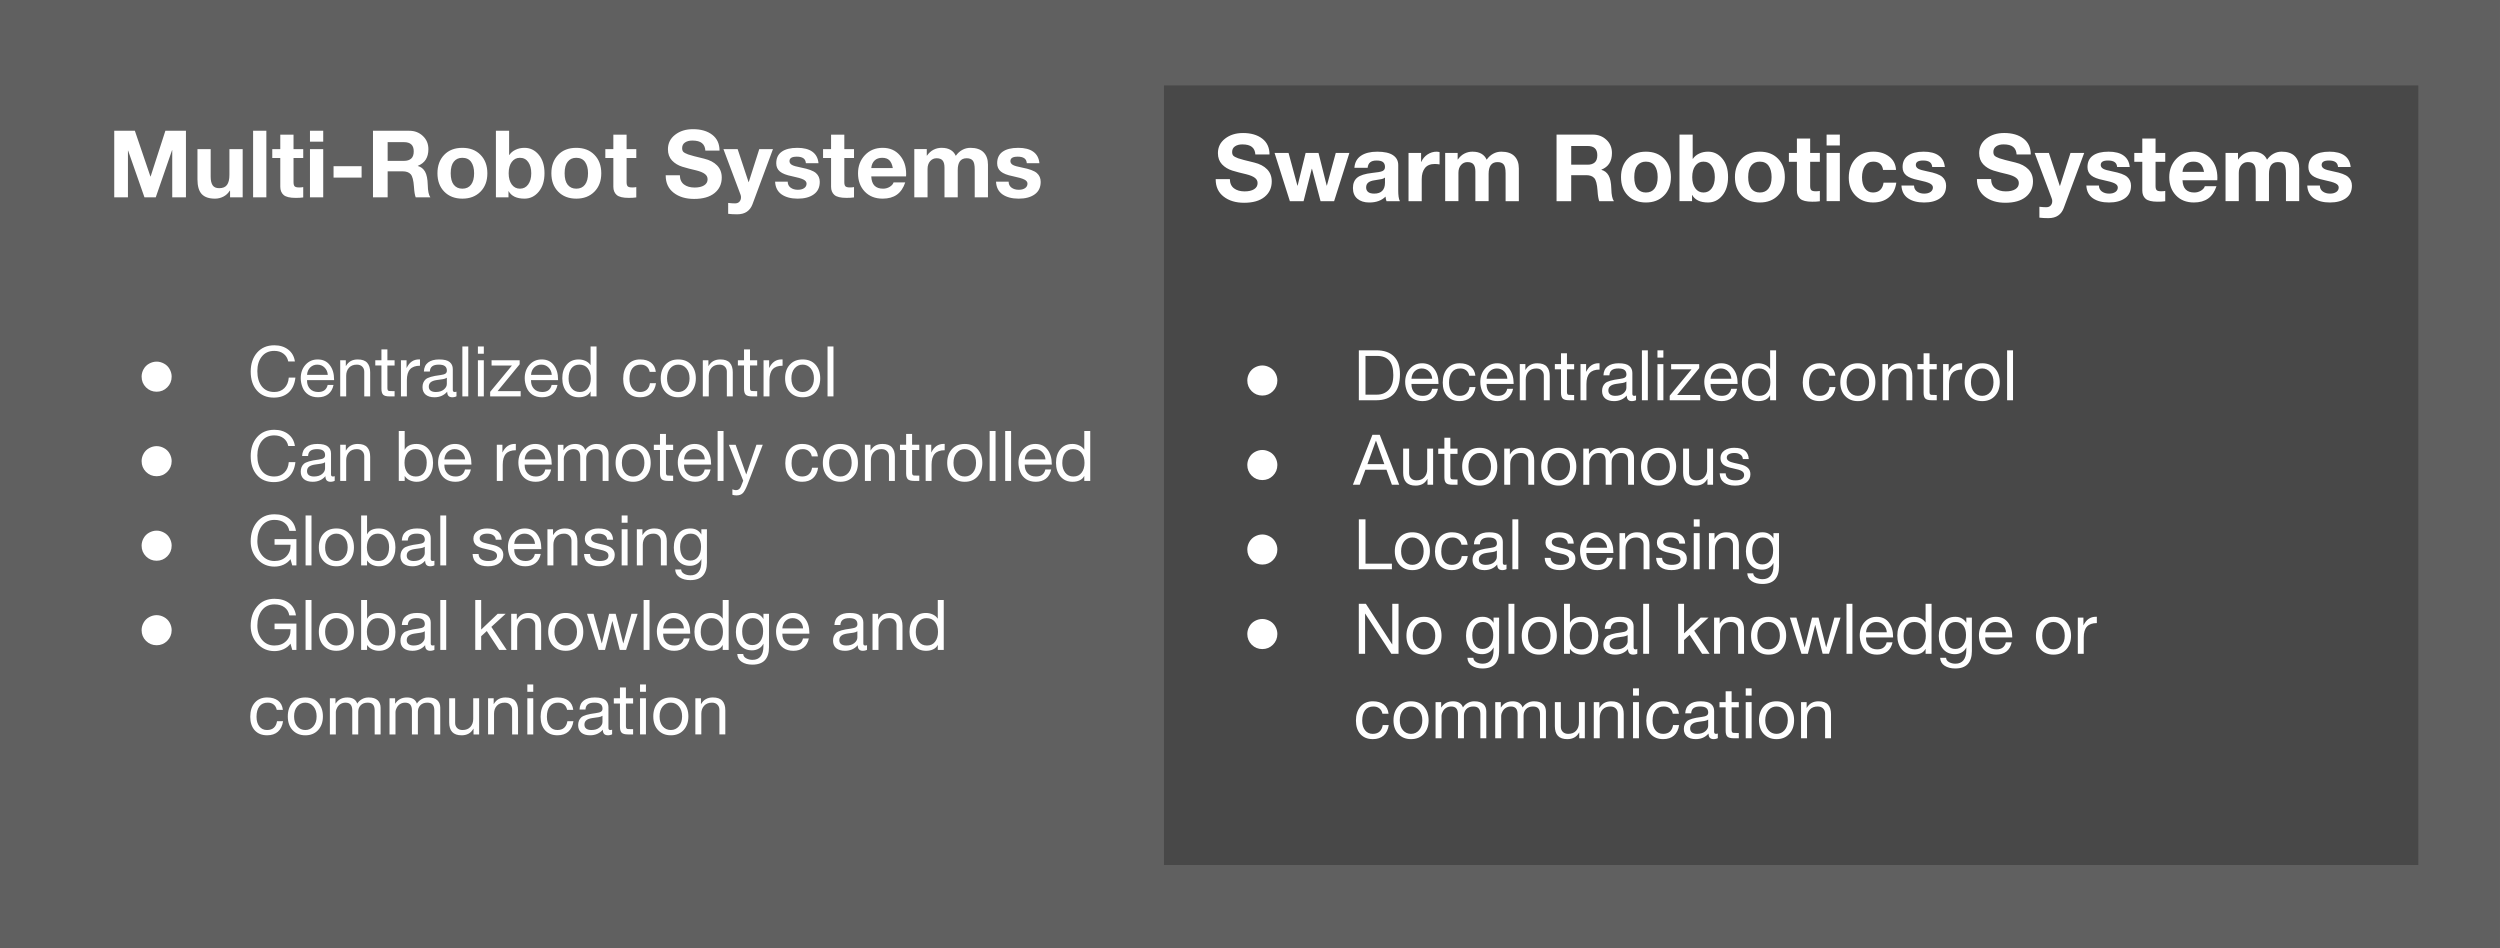 <svg version="1.1" viewBox="0.0 0.0 857.937 325.375" fill="none" stroke="none" stroke-linecap="square" stroke-miterlimit="10" xmlns:xlink="http://www.w3.org/1999/xlink" xmlns="http://www.w3.org/2000/svg"><rect x="0.0" y="0.0" width="857.937" height="325.375" fill="#808080" stroke="none"/><clipPath id="p.0"><path d="m0 0l857.937 0l0 325.375l-857.937 0l0 -325.375z" clip-rule="nonzero"/></clipPath><g clip-path="url(#p.0)"><path fill="#000000" fill-opacity="0.0" d="m0 0l857.937 0l0 325.375l-857.937 0z" fill-rule="evenodd"/><path fill="#000000" fill-opacity="0.251" d="m0 0l857.921 0l0 325.386l-857.921 0z" fill-rule="evenodd"/><path fill="#ffffff" d="m46.281 44.876l5.344 15.703l0.062 0l5.047 -15.641l0.031 -0.062l7.047 0l0 22.844l-4.703 0l0 -16.188l-0.062 0l-5.594 16.188l-3.875 0l-5.609 -16.031l-0.062 0l0 16.031l-4.703 0l0 -22.844l7.078 0zm26.016 6.297l0 9.484q0 1.875 0.656 2.906q0.656 1.016 2.266 1.016q1.875 0 2.688 -1.125q0.828 -1.141 0.828 -3.453l0 -8.828l4.547 0l0 16.547l-4.328 0l0 -2.297l-0.094 0q-0.859 1.375 -2.219 2.062q-1.359 0.688 -2.859 0.688q-3.078 0 -4.547 -1.562q-1.469 -1.578 -1.469 -5.078l0 -10.359l4.531 0zm19.109 -6.297l0 22.844l-4.547 0l0 -22.844l4.547 0zm9.328 1.344l0 4.953l3.328 0l0 3.047l-3.328 0l0 8.297q0 1.016 0.375 1.422q0.391 0.391 1.547 0.391q0.391 0 0.75 -0.031q0.359 -0.031 0.656 -0.094l0 3.547q-0.562 0.094 -1.266 0.125q-0.688 0.031 -1.359 0.031q-2.953 0 -4.109 -1.0q-1.141 -1.016 -1.141 -2.828l0 -9.859l-2.75 0l0 -3.047l2.75 0l0 -4.953l4.547 0zm10.188 -1.344l0 3.734l-4.547 0l0 -3.734l4.547 0zm0 6.297l0 16.547l-4.547 0l0 -16.547l4.547 0zm13.172 5.859l0 3.906l-9.625 0l0 -3.906l9.625 0zm16.359 -12.156q2.766 0 4.656 1.781q1.906 1.781 1.906 4.531q0 2.156 -0.906 3.578q-0.891 1.406 -2.719 2.141l0 0.062q1.609 0.422 2.469 1.922q0.859 1.5 0.938 4.594q0.062 3.094 0.891 4.234l-5.031 0q-0.438 -1.109 -0.594 -3.594q-0.234 -3.375 -1.141 -4.344q-0.891 -0.984 -2.75 -0.984l-5.141 0l0 8.922l-5.031 0l0 -22.844l12.453 0zm-1.812 10.328q1.578 0 2.453 -0.766q0.891 -0.766 0.891 -2.5q0 -1.625 -0.859 -2.391q-0.844 -0.766 -2.484 -0.766l-5.609 0l0 6.422l5.609 0zm20.031 -4.469q3.891 0 6.234 2.406q2.344 2.391 2.344 6.328q0 3.953 -2.375 6.328q-2.359 2.375 -6.203 2.375q-3.844 0 -6.203 -2.391q-2.344 -2.391 -2.344 -6.312q0 -3.922 2.312 -6.328q2.312 -2.406 6.234 -2.406zm-4.0 8.734q0 2.609 1.062 3.953q1.078 1.328 2.938 1.328q1.938 0 2.984 -1.375q1.047 -1.391 1.047 -3.906q0 -2.469 -1.016 -3.891q-1.016 -1.422 -3.047 -1.422q-1.828 0 -2.906 1.328q-1.062 1.312 -1.062 3.984zm20.047 -14.594l0 8.312l0.078 0q0.734 -1.125 2.109 -1.781q1.375 -0.672 3.094 -0.672q2.906 0 4.875 2.359q1.984 2.344 1.984 6.344q0 3.969 -1.984 6.359q-1.969 2.375 -4.891 2.375q-2.0 0 -3.375 -0.656q-1.375 -0.672 -2.047 -1.906l-0.062 0l0 2.109l-4.312 0l0 -22.844l4.531 0zm-0.156 14.594q0 2.375 1.047 3.828q1.047 1.453 2.828 1.453q1.781 0 2.828 -1.453q1.047 -1.453 1.047 -3.828q0 -2.391 -1.031 -3.844q-1.016 -1.469 -2.875 -1.469q-1.734 0 -2.797 1.438q-1.047 1.422 -1.047 3.875zm23.203 -8.734q3.891 0 6.234 2.406q2.344 2.391 2.344 6.328q0 3.953 -2.375 6.328q-2.359 2.375 -6.203 2.375q-3.844 0 -6.203 -2.391q-2.344 -2.391 -2.344 -6.312q0 -3.922 2.312 -6.328q2.312 -2.406 6.234 -2.406zm-4.0 8.734q0 2.609 1.062 3.953q1.078 1.328 2.938 1.328q1.938 0 2.984 -1.375q1.047 -1.391 1.047 -3.906q0 -2.469 -1.016 -3.891q-1.016 -1.422 -3.047 -1.422q-1.828 0 -2.906 1.328q-1.062 1.312 -1.062 3.984zm21.266 -13.25l0 4.953l3.328 0l0 3.047l-3.328 0l0 8.297q0 1.016 0.375 1.422q0.391 0.391 1.547 0.391q0.391 0 0.75 -0.031q0.359 -0.031 0.656 -0.094l0 3.547q-0.562 0.094 -1.266 0.125q-0.688 0.031 -1.359 0.031q-2.953 0 -4.109 -1.0q-1.141 -1.016 -1.141 -2.828l0 -9.859l-2.75 0l0 -3.047l2.75 0l0 -4.953l4.547 0zm22.75 -1.891q4.141 0 6.641 1.922q2.5 1.922 2.5 5.438l-4.859 0q-0.109 -1.719 -1.172 -2.578q-1.062 -0.875 -3.312 -0.875q-1.531 0 -2.516 0.672q-0.969 0.672 -0.969 1.922q0 0.859 0.406 1.281q0.406 0.422 1.656 0.891q1.266 0.453 5.5 1.453q2.844 0.688 4.438 2.328q1.594 1.641 1.594 4.156q0 3.312 -2.484 5.328q-2.484 2.0 -7.0 2.0q-4.312 0 -7.031 -2.125q-2.719 -2.125 -2.719 -5.875l0 -0.125l4.859 0q0.031 2.125 1.422 3.172q1.391 1.047 3.641 1.047q2.031 0 3.234 -0.734q1.219 -0.75 1.219 -2.109q0 -1.109 -0.938 -1.812q-0.922 -0.719 -2.969 -1.234q-2.625 -0.594 -4.766 -1.25q-2.141 -0.672 -3.547 -2.156q-1.391 -1.5 -1.391 -3.828q0 -3.078 2.453 -4.984q2.469 -1.922 6.109 -1.922zm15.359 6.844l3.75 11.328l0.062 0l3.609 -11.328l4.703 0l-7.031 18.938q-0.625 1.656 -1.922 2.547q-1.297 0.891 -3.359 0.891q-0.984 0 -1.672 -0.047q-0.672 -0.047 -1.391 -0.125l0 -3.734q0.828 0.094 1.359 0.125q0.531 0.031 1.016 0.031q0.969 0 1.5 -0.594q0.531 -0.594 0.531 -1.484q0 -0.234 -0.031 -0.453q-0.031 -0.234 -0.172 -0.578l-5.828 -15.516l4.875 0zm20.453 -0.438q3.375 0 5.203 1.344q1.844 1.328 2.094 3.922l-4.328 0q-0.094 -1.172 -0.875 -1.703q-0.781 -0.531 -2.234 -0.531q-1.312 0 -1.922 0.391q-0.594 0.391 -0.594 1.141q0 0.766 0.781 1.266q0.797 0.484 3.188 0.938q3.812 0.734 5.109 1.891q1.312 1.156 1.312 3.031q0 2.812 -2.062 4.281q-2.047 1.469 -5.484 1.469q-3.438 0 -5.547 -1.453q-2.094 -1.469 -2.234 -4.375l4.328 0q0 1.312 0.984 2.047q1.0 0.734 2.5 0.734q1.328 0 2.156 -0.562q0.828 -0.578 0.828 -1.547q0 -0.859 -1.078 -1.406q-1.078 -0.547 -3.953 -1.141q-2.844 -0.562 -4.109 -1.609q-1.266 -1.047 -1.266 -2.828q0 -2.625 1.859 -3.953q1.859 -1.344 5.344 -1.344zm16.156 -4.516l0 4.953l3.328 0l0 3.047l-3.328 0l0 8.297q0 1.016 0.375 1.422q0.391 0.391 1.547 0.391q0.391 0 0.75 -0.031q0.359 -0.031 0.656 -0.094l0 3.547q-0.562 0.094 -1.266 0.125q-0.688 0.031 -1.359 0.031q-2.953 0 -4.109 -1.0q-1.141 -1.016 -1.141 -2.828l0 -9.859l-2.75 0l0 -3.047l2.75 0l0 -4.953l4.547 0zm13.156 4.516q3.672 0 5.859 2.531q2.203 2.516 2.203 6.438l-0.031 0.844l-11.938 0q0.094 2.141 1.109 3.172q1.031 1.031 2.938 1.031q1.234 0 2.281 -0.625q1.047 -0.641 1.328 -1.531l4.0 0q-0.922 2.812 -2.844 4.203q-1.922 1.375 -4.906 1.375q-3.828 0 -6.141 -2.422q-2.312 -2.422 -2.312 -6.281q0 -3.703 2.359 -6.219q2.375 -2.516 6.094 -2.516zm-3.906 6.938l7.391 0q-0.328 -1.828 -1.188 -2.672q-0.844 -0.844 -2.453 -0.844q-1.656 0 -2.625 0.938q-0.969 0.938 -1.125 2.578zm24.172 -6.938q1.844 0 3.047 0.719q1.203 0.703 1.781 2.031q0.938 -1.328 2.219 -2.031q1.281 -0.719 2.797 -0.719q3.0 0 4.516 1.531q1.516 1.531 1.516 4.234l0 11.219l-4.547 0l0 -9.562q0 -2.266 -0.672 -3.047q-0.656 -0.797 -2.109 -0.797q-1.531 0 -2.297 1.031q-0.75 1.031 -0.75 3.016l0 9.359l-4.547 0l0 -10.188q0 -1.641 -0.625 -2.422q-0.625 -0.797 -2.109 -0.797q-1.297 0 -2.188 1.0q-0.891 1.0 -0.891 2.703l0 9.703l-4.547 0l0 -16.547l4.281 0l0 2.25l0.062 0q0.969 -1.359 2.234 -2.016q1.281 -0.672 2.828 -0.672zm26.234 0q3.375 0 5.203 1.344q1.844 1.328 2.094 3.922l-4.328 0q-0.094 -1.172 -0.875 -1.703q-0.781 -0.531 -2.234 -0.531q-1.312 0 -1.922 0.391q-0.594 0.391 -0.594 1.141q0 0.766 0.781 1.266q0.797 0.484 3.188 0.938q3.812 0.734 5.109 1.891q1.312 1.156 1.312 3.031q0 2.812 -2.062 4.281q-2.047 1.469 -5.484 1.469q-3.438 0 -5.547 -1.453q-2.094 -1.469 -2.234 -4.375l4.328 0q0 1.312 0.984 2.047q1.0 0.734 2.5 0.734q1.328 0 2.156 -0.562q0.828 -0.578 0.828 -1.547q0 -0.859 -1.078 -1.406q-1.078 -0.547 -3.953 -1.141q-2.844 -0.562 -4.109 -1.609q-1.266 -1.047 -1.266 -2.828q0 -2.625 1.859 -3.953q1.859 -1.344 5.344 -1.344z" fill-rule="nonzero"/><path fill="#ffffff" d="m53.754 124.102q1.297 0 2.531 0.672q1.25 0.672 1.938 1.922q0.688 1.234 0.688 2.562q0 2.156 -1.516 3.672q-1.5 1.5 -3.641 1.5q-2.141 0 -3.656 -1.5q-1.5 -1.516 -1.5 -3.672q0 -1.344 0.688 -2.578q0.688 -1.234 1.922 -1.906q1.25 -0.672 2.547 -0.672z" fill-rule="nonzero"/><path fill="#ffffff" d="m94.141 118.493q2.844 0 4.766 1.484q1.922 1.469 2.297 4.078l-2.281 0q-0.375 -1.75 -1.656 -2.688q-1.266 -0.953 -3.141 -0.953q-2.719 0 -4.266 1.922q-1.547 1.922 -1.547 5.016q0 3.281 1.516 5.234q1.516 1.938 4.312 1.938q2.094 0 3.438 -1.328q1.344 -1.328 1.516 -3.609l2.281 0q-0.375 3.328 -2.312 5.094q-1.938 1.766 -5.109 1.766q-3.672 0 -5.797 -2.438q-2.125 -2.438 -2.125 -6.484q0 -4.0 2.188 -6.516q2.203 -2.516 5.922 -2.516zm14.879 4.859q2.672 0 4.141 1.922q1.484 1.922 1.484 4.922l0 0.25l-9.281 0l0 0.156q0 1.766 1.031 2.844q1.031 1.078 2.828 1.078q1.359 0 2.156 -0.625q0.812 -0.641 1.062 -1.797l2.016 0q-0.422 2.062 -1.812 3.156q-1.391 1.078 -3.484 1.078q-1.969 0 -3.328 -0.891q-1.344 -0.891 -1.984 -2.453q-0.641 -1.578 -0.641 -3.234q0 -2.75 1.641 -4.578q1.656 -1.828 4.172 -1.828zm-3.656 5.297l7.125 0q-0.094 -1.516 -1.109 -2.516q-1.0 -1.0 -2.5 -1.0q-1.406 0 -2.406 0.953q-0.984 0.953 -1.109 2.562zm17.406 -5.297q2.234 0 3.25 1.156q1.016 1.141 1.016 3.266l0 8.266l-2.031 0l0 -8.469q0 -1.062 -0.688 -1.75q-0.672 -0.688 -1.859 -0.688q-1.719 0 -2.688 1.062q-0.969 1.062 -0.969 2.75l0 7.094l-2.047 0l0 -12.406l1.922 0l0 1.969l0.047 0q0.688 -1.172 1.672 -1.703q1.0 -0.547 2.375 -0.547zm10.176 -3.438l0 3.719l2.469 0l0 1.797l-2.469 0l0 7.766q0 0.938 0.609 0.984q0.625 0.047 1.281 0.047l0.578 0l0 1.812l-1.688 0q-1.672 0 -2.25 -0.594q-0.578 -0.609 -0.578 -2.016l0 -8.0l-2.109 0l0 -1.797l2.109 0l0 -3.719l2.047 0zm10.902 3.422q0.062 0 0.125 0q0.062 0 0.156 0.016l0 2.156q-2.297 0 -3.406 1.219q-1.094 1.219 -1.094 3.75l0 5.562l-2.031 0l0 -12.406l1.922 0l0 2.609l0.047 0q0.719 -1.484 1.766 -2.188q1.047 -0.719 2.516 -0.719zm6.883 0.016q2.531 0 3.594 0.906q1.062 0.891 1.062 2.406q0 6.453 0 7.156q0 0.703 0.641 0.703q0.141 0 0.297 -0.031q0.172 -0.031 0.328 -0.078l0 1.578q-0.281 0.172 -0.656 0.25q-0.359 0.094 -0.797 0.094q-0.844 0 -1.297 -0.469q-0.438 -0.484 -0.438 -1.453q-0.812 0.953 -1.922 1.438q-1.094 0.484 -2.453 0.484q-1.922 0 -3.016 -0.906q-1.078 -0.922 -1.078 -2.578q0 -1.672 1.062 -2.656q1.062 -0.984 5.016 -1.469q1.328 -0.172 1.797 -0.516q0.484 -0.344 0.484 -1.016q0 -1.031 -0.672 -1.547q-0.656 -0.516 -2.094 -0.516q-1.516 0 -2.266 0.578q-0.75 0.578 -0.812 1.781l-2.047 0q0.094 -2.062 1.453 -3.094q1.359 -1.047 3.812 -1.047zm-3.578 9.344q0 0.875 0.625 1.359q0.641 0.469 1.766 0.469q1.734 0 2.766 -0.844q1.031 -0.859 1.031 -1.922l0 -2.125q-0.516 0.359 -1.344 0.484q-0.812 0.125 -2.172 0.312q-1.359 0.203 -2.016 0.75q-0.656 0.531 -0.656 1.516zm13.547 -13.797l0 17.141l-2.031 0l0 -17.141l2.031 0zm5.332 0l0 2.5l-2.031 0l0 -2.5l2.031 0zm0 4.734l0 12.406l-2.031 0l0 -12.406l2.031 0zm12.301 0l0 1.391l-7.578 9.203l7.922 0l0 1.812l-10.469 0l0 -1.562l7.484 -9.047l-7.0 0l0 -1.797l9.641 0zm7.551 -0.281q2.672 0 4.141 1.922q1.484 1.922 1.484 4.922l0 0.25l-9.281 0l0 0.156q0 1.766 1.031 2.844q1.031 1.078 2.828 1.078q1.359 0 2.156 -0.625q0.812 -0.641 1.062 -1.797l2.016 0q-0.422 2.062 -1.812 3.156q-1.391 1.078 -3.484 1.078q-1.969 0 -3.328 -0.891q-1.344 -0.891 -1.984 -2.453q-0.641 -1.578 -0.641 -3.234q0 -2.75 1.641 -4.578q1.656 -1.828 4.172 -1.828zm-3.656 5.297l7.125 0q-0.094 -1.516 -1.109 -2.516q-1.0 -1.0 -2.5 -1.0q-1.406 0 -2.406 0.953q-0.984 0.953 -1.109 2.562zm22.484 -9.75l0 17.141l-2.047 0l0 -1.672l-0.047 0q-0.469 0.953 -1.531 1.469q-1.047 0.5 -2.422 0.5q-2.609 0 -4.156 -1.797q-1.547 -1.812 -1.547 -4.734q0 -2.875 1.5 -4.656q1.5 -1.797 4.141 -1.797q1.219 0 2.312 0.5q1.094 0.484 1.703 1.422l0.047 0l0 -6.375l2.047 0zm-9.594 11.031q0 2.0 1.031 3.297q1.031 1.297 2.812 1.297q1.797 0 2.781 -1.297q1.0 -1.297 1.0 -3.375q0 -2.125 -1.031 -3.422q-1.016 -1.297 -2.906 -1.297q-1.766 0 -2.734 1.297q-0.953 1.281 -0.953 3.5zm24.582 -6.578q2.266 0 3.688 1.078q1.422 1.078 1.672 3.188l-2.109 0q-0.25 -1.219 -1.062 -1.844q-0.797 -0.641 -2.016 -0.641q-1.891 0 -2.875 1.281q-0.984 1.266 -0.984 3.578q0 2.062 0.969 3.297q0.969 1.234 2.641 1.234q1.5 0 2.359 -0.797q0.859 -0.812 1.062 -2.219l2.078 0q-0.344 2.312 -1.75 3.578q-1.406 1.25 -3.719 1.25q-2.703 0 -4.25 -1.703q-1.547 -1.719 -1.547 -4.641q0 -3.047 1.562 -4.844q1.562 -1.797 4.281 -1.797zm13.062 0q2.812 0 4.422 1.812q1.609 1.812 1.609 4.688q0 2.891 -1.641 4.688q-1.641 1.797 -4.391 1.797q-2.688 0 -4.359 -1.766q-1.656 -1.766 -1.656 -4.719q0 -2.953 1.625 -4.719q1.625 -1.781 4.391 -1.781zm-3.859 6.5q0 2.125 1.078 3.406q1.094 1.266 2.781 1.266q1.672 0 2.766 -1.266q1.109 -1.281 1.109 -3.406q0 -2.125 -1.094 -3.422q-1.094 -1.297 -2.797 -1.297q-1.641 0 -2.75 1.281q-1.094 1.266 -1.094 3.438zm18.297 -6.5q2.234 0 3.25 1.156q1.016 1.141 1.016 3.266l0 8.266l-2.031 0l0 -8.469q0 -1.062 -0.688 -1.75q-0.672 -0.688 -1.859 -0.688q-1.719 0 -2.688 1.062q-0.969 1.062 -0.969 2.75l0 7.094l-2.047 0l0 -12.406l1.922 0l0 1.969l0.047 0q0.688 -1.172 1.672 -1.703q1.0 -0.547 2.375 -0.547zm10.176 -3.438l0 3.719l2.469 0l0 1.797l-2.469 0l0 7.766q0 0.938 0.609 0.984q0.625 0.047 1.281 0.047l0.578 0l0 1.812l-1.688 0q-1.672 0 -2.25 -0.594q-0.578 -0.609 -0.578 -2.016l0 -8.0l-2.109 0l0 -1.797l2.109 0l0 -3.719l2.047 0zm10.902 3.422q0.062 0 0.125 0q0.062 0 0.156 0.016l0 2.156q-2.297 0 -3.406 1.219q-1.094 1.219 -1.094 3.75l0 5.562l-2.031 0l0 -12.406l1.922 0l0 2.609l0.047 0q0.719 -1.484 1.766 -2.188q1.047 -0.719 2.516 -0.719zm7.164 0.016q2.812 0 4.422 1.812q1.609 1.812 1.609 4.688q0 2.891 -1.641 4.688q-1.641 1.797 -4.391 1.797q-2.688 0 -4.359 -1.766q-1.656 -1.766 -1.656 -4.719q0 -2.953 1.625 -4.719q1.625 -1.781 4.391 -1.781zm-3.859 6.5q0 2.125 1.078 3.406q1.094 1.266 2.781 1.266q1.672 0 2.766 -1.266q1.109 -1.281 1.109 -3.406q0 -2.125 -1.094 -3.422q-1.094 -1.297 -2.797 -1.297q-1.641 0 -2.75 1.281q-1.094 1.266 -1.094 3.438zm14.438 -10.953l0 17.141l-2.031 0l0 -17.141l2.031 0z" fill-rule="nonzero"/><path fill="#ffffff" d="m53.754 153.102q1.297 0 2.531 0.672q1.25 0.672 1.938 1.922q0.688 1.234 0.688 2.562q0 2.156 -1.516 3.672q-1.5 1.5 -3.641 1.5q-2.141 0 -3.656 -1.5q-1.5 -1.516 -1.5 -3.672q0 -1.344 0.688 -2.578q0.688 -1.234 1.922 -1.906q1.25 -0.672 2.547 -0.672z" fill-rule="nonzero"/><path fill="#ffffff" d="m94.141 147.493q2.844 0 4.766 1.484q1.922 1.469 2.297 4.078l-2.281 0q-0.375 -1.75 -1.656 -2.688q-1.266 -0.953 -3.141 -0.953q-2.719 0 -4.266 1.922q-1.547 1.922 -1.547 5.016q0 3.281 1.516 5.234q1.516 1.938 4.312 1.938q2.094 0 3.438 -1.328q1.344 -1.328 1.516 -3.609l2.281 0q-0.375 3.328 -2.312 5.094q-1.938 1.766 -5.109 1.766q-3.672 0 -5.797 -2.438q-2.125 -2.438 -2.125 -6.484q0 -4.0 2.188 -6.516q2.203 -2.516 5.922 -2.516zm14.801 4.859q2.531 0 3.594 0.906q1.062 0.891 1.062 2.406q0 6.453 0 7.156q0 0.703 0.641 0.703q0.141 0 0.297 -0.031q0.172 -0.031 0.328 -0.078l0 1.578q-0.281 0.172 -0.656 0.25q-0.359 0.094 -0.797 0.094q-0.844 0 -1.297 -0.469q-0.438 -0.484 -0.438 -1.453q-0.812 0.953 -1.922 1.438q-1.094 0.484 -2.453 0.484q-1.922 0 -3.016 -0.906q-1.078 -0.922 -1.078 -2.578q0 -1.672 1.062 -2.656q1.062 -0.984 5.016 -1.469q1.328 -0.172 1.797 -0.516q0.484 -0.344 0.484 -1.016q0 -1.031 -0.672 -1.547q-0.656 -0.516 -2.094 -0.516q-1.516 0 -2.266 0.578q-0.75 0.578 -0.812 1.781l-2.047 0q0.094 -2.062 1.453 -3.094q1.359 -1.047 3.812 -1.047zm-3.578 9.344q0 0.875 0.625 1.359q0.641 0.469 1.766 0.469q1.734 0 2.766 -0.844q1.031 -0.859 1.031 -1.922l0 -2.125q-0.516 0.359 -1.344 0.484q-0.812 0.125 -2.172 0.312q-1.359 0.203 -2.016 0.75q-0.656 0.531 -0.656 1.516zm17.406 -9.344q2.234 0 3.25 1.156q1.016 1.141 1.016 3.266l0 8.266l-2.031 0l0 -8.469q0 -1.062 -0.688 -1.75q-0.672 -0.688 -1.859 -0.688q-1.719 0 -2.688 1.062q-0.969 1.062 -0.969 2.75l0 7.094l-2.047 0l0 -12.406l1.922 0l0 1.969l0.047 0q0.688 -1.172 1.672 -1.703q1.0 -0.547 2.375 -0.547zm16.109 -4.453l0 6.422l0.047 0q0.484 -0.969 1.5 -1.469q1.031 -0.5 2.469 -0.5q2.656 0 4.188 1.828q1.531 1.828 1.531 4.688q0 2.891 -1.531 4.688q-1.516 1.781 -4.125 1.781q-1.172 0 -2.281 -0.484q-1.094 -0.484 -1.75 -1.469l-0.047 0l0 1.656l-2.031 0l0 -17.141l2.031 0zm-0.062 10.922q0 2.156 1.031 3.438q1.047 1.266 2.875 1.266q1.781 0 2.75 -1.266q0.969 -1.266 0.969 -3.531q0 -2.0 -1.031 -3.297q-1.016 -1.297 -2.828 -1.297q-1.781 0 -2.781 1.312q-0.984 1.312 -0.984 3.375zm17.336 -6.469q2.672 0 4.141 1.922q1.484 1.922 1.484 4.922l0 0.25l-9.281 0l0 0.156q0 1.766 1.031 2.844q1.031 1.078 2.828 1.078q1.359 0 2.156 -0.625q0.812 -0.641 1.062 -1.797l2.016 0q-0.422 2.062 -1.812 3.156q-1.391 1.078 -3.484 1.078q-1.969 0 -3.328 -0.891q-1.344 -0.891 -1.984 -2.453q-0.641 -1.578 -0.641 -3.234q0 -2.75 1.641 -4.578q1.656 -1.828 4.172 -1.828zm-3.656 5.297l7.125 0q-0.094 -1.516 -1.109 -2.516q-1.0 -1.0 -2.5 -1.0q-1.406 0 -2.406 0.953q-0.984 0.953 -1.109 2.562zm24.246 -5.312q0.062 0 0.125 0q0.062 0 0.156 0.016l0 2.156q-2.297 0 -3.406 1.219q-1.094 1.219 -1.094 3.75l0 5.562l-2.031 0l0 -12.406l1.922 0l0 2.609l0.047 0q0.719 -1.484 1.766 -2.188q1.047 -0.719 2.516 -0.719zm6.961 0.016q2.672 0 4.141 1.922q1.484 1.922 1.484 4.922l0 0.25l-9.281 0l0 0.156q0 1.766 1.031 2.844q1.031 1.078 2.828 1.078q1.359 0 2.156 -0.625q0.812 -0.641 1.062 -1.797l2.016 0q-0.422 2.062 -1.812 3.156q-1.391 1.078 -3.484 1.078q-1.969 0 -3.328 -0.891q-1.344 -0.891 -1.984 -2.453q-0.641 -1.578 -0.641 -3.234q0 -2.75 1.641 -4.578q1.656 -1.828 4.172 -1.828zm-3.656 5.297l7.125 0q-0.094 -1.516 -1.109 -2.516q-1.0 -1.0 -2.5 -1.0q-1.406 0 -2.406 0.953q-0.984 0.953 -1.109 2.562zm17.375 -5.297q1.359 0 2.219 0.547q0.859 0.547 1.188 1.562q0.641 -1.0 1.656 -1.547q1.016 -0.562 2.25 -0.562q2.094 0 3.094 0.953q1.016 0.938 1.016 2.562l0 9.172l-2.031 0l0 -8.234q0 -1.328 -0.578 -2.0q-0.562 -0.672 -1.828 -0.672q-1.531 0 -2.391 0.891q-0.844 0.891 -0.844 2.219l0 7.797l-2.047 0l0 -8.234q0 -1.328 -0.562 -2.0q-0.562 -0.672 -1.766 -0.672q-0.969 0 -1.719 0.469q-0.75 0.469 -1.172 1.297q-0.422 0.812 -0.422 1.375l0 7.766l-2.047 0l0 -12.406l1.922 0l0 1.828l0.047 0q0.703 -1.078 1.703 -1.594q1.0 -0.516 2.312 -0.516zm19.848 0q2.812 0 4.422 1.812q1.609 1.812 1.609 4.688q0 2.891 -1.641 4.688q-1.641 1.797 -4.391 1.797q-2.688 0 -4.359 -1.766q-1.656 -1.766 -1.656 -4.719q0 -2.953 1.625 -4.719q1.625 -1.781 4.391 -1.781zm-3.859 6.5q0 2.125 1.078 3.406q1.094 1.266 2.781 1.266q1.672 0 2.766 -1.266q1.109 -1.281 1.109 -3.406q0 -2.125 -1.094 -3.422q-1.094 -1.297 -2.797 -1.297q-1.641 0 -2.75 1.281q-1.094 1.266 -1.094 3.438zm15.125 -9.938l0 3.719l2.469 0l0 1.797l-2.469 0l0 7.766q0 0.938 0.609 0.984q0.625 0.047 1.281 0.047l0.578 0l0 1.812l-1.688 0q-1.672 0 -2.25 -0.594q-0.578 -0.609 -0.578 -2.016l0 -8.0l-2.109 0l0 -1.797l2.109 0l0 -3.719l2.047 0zm9.871 3.438q2.672 0 4.141 1.922q1.484 1.922 1.484 4.922l0 0.25l-9.281 0l0 0.156q0 1.766 1.031 2.844q1.031 1.078 2.828 1.078q1.359 0 2.156 -0.625q0.812 -0.641 1.062 -1.797l2.016 0q-0.422 2.062 -1.812 3.156q-1.391 1.078 -3.484 1.078q-1.969 0 -3.328 -0.891q-1.344 -0.891 -1.984 -2.453q-0.641 -1.578 -0.641 -3.234q0 -2.75 1.641 -4.578q1.656 -1.828 4.172 -1.828zm-3.656 5.297l7.125 0q-0.094 -1.516 -1.109 -2.516q-1.0 -1.0 -2.5 -1.0q-1.406 0 -2.406 0.953q-0.984 0.953 -1.109 2.562zm13.547 -9.75l0 17.141l-2.031 0l0 -17.141l2.031 0zm4.145 4.734l3.625 10.141l0.047 0l3.469 -10.141l2.172 0l-5.266 13.734q-0.844 2.141 -1.609 2.891q-0.766 0.75 -2.125 0.75q-0.375 0 -0.734 -0.047q-0.344 -0.047 -0.688 -0.156l0 -1.875q0.297 0.094 0.594 0.188q0.297 0.094 0.609 0.094q1.234 0 1.719 -1.25q0.5 -1.234 0.797 -2.0l-4.922 -12.328l2.312 0zm22.887 -0.281q2.266 0 3.688 1.078q1.422 1.078 1.672 3.188l-2.109 0q-0.25 -1.219 -1.062 -1.844q-0.797 -0.641 -2.016 -0.641q-1.891 0 -2.875 1.281q-0.984 1.266 -0.984 3.578q0 2.062 0.969 3.297q0.969 1.234 2.641 1.234q1.5 0 2.359 -0.797q0.859 -0.812 1.062 -2.219l2.078 0q-0.344 2.312 -1.75 3.578q-1.406 1.25 -3.719 1.25q-2.703 0 -4.25 -1.703q-1.547 -1.719 -1.547 -4.641q0 -3.047 1.562 -4.844q1.562 -1.797 4.281 -1.797zm13.062 0q2.812 0 4.422 1.812q1.609 1.812 1.609 4.688q0 2.891 -1.641 4.688q-1.641 1.797 -4.391 1.797q-2.688 0 -4.359 -1.766q-1.656 -1.766 -1.656 -4.719q0 -2.953 1.625 -4.719q1.625 -1.781 4.391 -1.781zm-3.859 6.5q0 2.125 1.078 3.406q1.094 1.266 2.781 1.266q1.672 0 2.766 -1.266q1.109 -1.281 1.109 -3.406q0 -2.125 -1.094 -3.422q-1.094 -1.297 -2.797 -1.297q-1.641 0 -2.75 1.281q-1.094 1.266 -1.094 3.438zm18.297 -6.5q2.234 0 3.25 1.156q1.016 1.141 1.016 3.266l0 8.266l-2.031 0l0 -8.469q0 -1.062 -0.688 -1.75q-0.672 -0.688 -1.859 -0.688q-1.719 0 -2.688 1.062q-0.969 1.062 -0.969 2.75l0 7.094l-2.047 0l0 -12.406l1.922 0l0 1.969l0.047 0q0.688 -1.172 1.672 -1.703q1.0 -0.547 2.375 -0.547zm10.176 -3.438l0 3.719l2.469 0l0 1.797l-2.469 0l0 7.766q0 0.938 0.609 0.984q0.625 0.047 1.281 0.047l0.578 0l0 1.812l-1.688 0q-1.672 0 -2.25 -0.594q-0.578 -0.609 -0.578 -2.016l0 -8.0l-2.109 0l0 -1.797l2.109 0l0 -3.719l2.047 0zm10.902 3.422q0.062 0 0.125 0q0.062 0 0.156 0.016l0 2.156q-2.297 0 -3.406 1.219q-1.094 1.219 -1.094 3.75l0 5.562l-2.031 0l0 -12.406l1.922 0l0 2.609l0.047 0q0.719 -1.484 1.766 -2.188q1.047 -0.719 2.516 -0.719zm7.164 0.016q2.812 0 4.422 1.812q1.609 1.812 1.609 4.688q0 2.891 -1.641 4.688q-1.641 1.797 -4.391 1.797q-2.688 0 -4.359 -1.766q-1.656 -1.766 -1.656 -4.719q0 -2.953 1.625 -4.719q1.625 -1.781 4.391 -1.781zm-3.859 6.5q0 2.125 1.078 3.406q1.094 1.266 2.781 1.266q1.672 0 2.766 -1.266q1.109 -1.281 1.109 -3.406q0 -2.125 -1.094 -3.422q-1.094 -1.297 -2.797 -1.297q-1.641 0 -2.75 1.281q-1.094 1.266 -1.094 3.438zm14.438 -10.953l0 17.141l-2.031 0l0 -17.141l2.031 0zm5.332 0l0 17.141l-2.031 0l0 -17.141l2.031 0zm8.332 4.453q2.672 0 4.141 1.922q1.484 1.922 1.484 4.922l0 0.25l-9.281 0l0 0.156q0 1.766 1.031 2.844q1.031 1.078 2.828 1.078q1.359 0 2.156 -0.625q0.812 -0.641 1.062 -1.797l2.016 0q-0.422 2.062 -1.812 3.156q-1.391 1.078 -3.484 1.078q-1.969 0 -3.328 -0.891q-1.344 -0.891 -1.984 -2.453q-0.641 -1.578 -0.641 -3.234q0 -2.75 1.641 -4.578q1.656 -1.828 4.172 -1.828zm-3.656 5.297l7.125 0q-0.094 -1.516 -1.109 -2.516q-1.0 -1.0 -2.5 -1.0q-1.406 0 -2.406 0.953q-0.984 0.953 -1.109 2.562zm22.484 -9.75l0 17.141l-2.047 0l0 -1.672l-0.047 0q-0.469 0.953 -1.531 1.469q-1.047 0.5 -2.422 0.5q-2.609 0 -4.156 -1.797q-1.547 -1.812 -1.547 -4.734q0 -2.875 1.5 -4.656q1.5 -1.797 4.141 -1.797q1.219 0 2.312 0.5q1.094 0.484 1.703 1.422l0.047 0l0 -6.375l2.047 0zm-9.594 11.031q0 2.0 1.031 3.297q1.031 1.297 2.812 1.297q1.797 0 2.781 -1.297q1.0 -1.297 1.0 -3.375q0 -2.125 -1.031 -3.422q-1.016 -1.297 -2.906 -1.297q-1.766 0 -2.734 1.297q-0.953 1.281 -0.953 3.5z" fill-rule="nonzero"/><path fill="#ffffff" d="m53.754 182.102q1.297 0 2.531 0.672q1.25 0.672 1.938 1.922q0.688 1.234 0.688 2.562q0 2.156 -1.516 3.672q-1.5 1.5 -3.641 1.5q-2.141 0 -3.656 -1.5q-1.5 -1.516 -1.5 -3.672q0 -1.344 0.688 -2.578q0.688 -1.234 1.922 -1.906q1.25 -0.672 2.547 -0.672z" fill-rule="nonzero"/><path fill="#ffffff" d="m94.203 176.493q3.031 0 4.969 1.453q1.953 1.453 2.391 4.234l-2.281 0q-0.328 -1.812 -1.672 -2.781q-1.328 -0.984 -3.422 -0.984q-2.734 0 -4.312 2.031q-1.562 2.031 -1.562 5.234q0 2.938 1.609 4.891q1.625 1.953 4.266 1.953q2.469 0 3.984 -1.484q1.531 -1.484 1.531 -3.828l0 -0.281l-5.484 0l0 -1.922l7.5 0l0 9.031l-1.422 0l-0.609 -2.141q-0.922 1.219 -2.375 1.891q-1.453 0.656 -3.125 0.656q-3.5 0 -5.828 -2.516q-2.328 -2.516 -2.328 -6.125q0 -4.062 2.188 -6.688q2.203 -2.625 5.984 -2.625zm12.695 0.406l0 17.141l-2.031 0l0 -17.141l2.031 0zm8.535 4.453q2.812 0 4.422 1.812q1.609 1.812 1.609 4.688q0 2.891 -1.641 4.688q-1.641 1.797 -4.391 1.797q-2.688 0 -4.359 -1.766q-1.656 -1.766 -1.656 -4.719q0 -2.953 1.625 -4.719q1.625 -1.781 4.391 -1.781zm-3.859 6.5q0 2.125 1.078 3.406q1.094 1.266 2.781 1.266q1.672 0 2.766 -1.266q1.109 -1.281 1.109 -3.406q0 -2.125 -1.094 -3.422q-1.094 -1.297 -2.797 -1.297q-1.641 0 -2.75 1.281q-1.094 1.266 -1.094 3.438zm14.391 -10.953l0 6.422l0.047 0q0.484 -0.969 1.5 -1.469q1.031 -0.5 2.469 -0.5q2.656 0 4.188 1.828q1.531 1.828 1.531 4.688q0 2.891 -1.531 4.688q-1.516 1.781 -4.125 1.781q-1.172 0 -2.281 -0.484q-1.094 -0.484 -1.75 -1.469l-0.047 0l0 1.656l-2.031 0l0 -17.141l2.031 0zm-0.062 10.922q0 2.156 1.031 3.438q1.047 1.266 2.875 1.266q1.781 0 2.75 -1.266q0.969 -1.266 0.969 -3.531q0 -2.0 -1.031 -3.297q-1.016 -1.297 -2.828 -1.297q-1.781 0 -2.781 1.312q-0.984 1.312 -0.984 3.375zm17.258 -6.469q2.531 0 3.594 0.906q1.062 0.891 1.062 2.406q0 6.453 0 7.156q0 0.703 0.641 0.703q0.141 0 0.297 -0.031q0.172 -0.031 0.328 -0.078l0 1.578q-0.281 0.172 -0.656 0.25q-0.359 0.094 -0.797 0.094q-0.844 0 -1.297 -0.469q-0.438 -0.484 -0.438 -1.453q-0.812 0.953 -1.922 1.438q-1.094 0.484 -2.453 0.484q-1.922 0 -3.016 -0.906q-1.078 -0.922 -1.078 -2.578q0 -1.672 1.062 -2.656q1.062 -0.984 5.016 -1.469q1.328 -0.172 1.797 -0.516q0.484 -0.344 0.484 -1.016q0 -1.031 -0.672 -1.547q-0.656 -0.516 -2.094 -0.516q-1.516 0 -2.266 0.578q-0.75 0.578 -0.812 1.781l-2.047 0q0.094 -2.062 1.453 -3.094q1.359 -1.047 3.812 -1.047zm-3.578 9.344q0 0.875 0.625 1.359q0.641 0.469 1.766 0.469q1.734 0 2.766 -0.844q1.031 -0.859 1.031 -1.922l0 -2.125q-0.516 0.359 -1.344 0.484q-0.812 0.125 -2.172 0.312q-1.359 0.203 -2.016 0.75q-0.656 0.531 -0.656 1.516zm13.547 -13.797l0 17.141l-2.031 0l0 -17.141l2.031 0zm13.969 4.453q2.516 0 3.734 0.969q1.219 0.969 1.328 2.906l-2.031 0l0 -0.031q-0.078 -0.984 -0.859 -1.516q-0.781 -0.547 -2.016 -0.547q-1.234 0 -1.938 0.422q-0.703 0.422 -0.703 1.172q0 0.672 0.625 1.109q0.625 0.438 1.891 0.703l1.922 0.438q1.797 0.391 2.734 1.219q0.938 0.828 0.938 2.219q0 1.828 -1.422 2.875q-1.406 1.047 -3.859 1.047q-2.375 0 -3.781 -1.062q-1.391 -1.078 -1.484 -3.156l2.062 0q0.031 1.172 0.906 1.797q0.875 0.609 2.422 0.609q1.469 0 2.234 -0.469q0.766 -0.469 0.766 -1.375q0 -0.844 -0.766 -1.328q-0.75 -0.484 -3.094 -0.953q-2.344 -0.453 -3.297 -1.281q-0.953 -0.844 -0.953 -2.25q0 -1.625 1.312 -2.562q1.328 -0.953 3.328 -0.953zm13.031 0q2.672 0 4.141 1.922q1.484 1.922 1.484 4.922l0 0.25l-9.281 0l0 0.156q0 1.766 1.031 2.844q1.031 1.078 2.828 1.078q1.359 0 2.156 -0.625q0.812 -0.641 1.062 -1.797l2.016 0q-0.422 2.062 -1.812 3.156q-1.391 1.078 -3.484 1.078q-1.969 0 -3.328 -0.891q-1.344 -0.891 -1.984 -2.453q-0.641 -1.578 -0.641 -3.234q0 -2.75 1.641 -4.578q1.656 -1.828 4.172 -1.828zm-3.656 5.297l7.125 0q-0.094 -1.516 -1.109 -2.516q-1.0 -1.0 -2.5 -1.0q-1.406 0 -2.406 0.953q-0.984 0.953 -1.109 2.562zm17.406 -5.297q2.234 0 3.25 1.156q1.016 1.141 1.016 3.266l0 8.266l-2.031 0l0 -8.469q0 -1.062 -0.688 -1.75q-0.672 -0.688 -1.859 -0.688q-1.719 0 -2.688 1.062q-0.969 1.062 -0.969 2.75l0 7.094l-2.047 0l0 -12.406l1.922 0l0 1.969l0.047 0q0.688 -1.172 1.672 -1.703q1.0 -0.547 2.375 -0.547zm11.457 0q2.516 0 3.734 0.969q1.219 0.969 1.328 2.906l-2.031 0l0 -0.031q-0.078 -0.984 -0.859 -1.516q-0.781 -0.547 -2.016 -0.547q-1.234 0 -1.938 0.422q-0.703 0.422 -0.703 1.172q0 0.672 0.625 1.109q0.625 0.438 1.891 0.703l1.922 0.438q1.797 0.391 2.734 1.219q0.938 0.828 0.938 2.219q0 1.828 -1.422 2.875q-1.406 1.047 -3.859 1.047q-2.375 0 -3.781 -1.062q-1.391 -1.078 -1.484 -3.156l2.062 0q0.031 1.172 0.906 1.797q0.875 0.609 2.422 0.609q1.469 0 2.234 -0.469q0.766 -0.469 0.766 -1.375q0 -0.844 -0.766 -1.328q-0.75 -0.484 -3.094 -0.953q-2.344 -0.453 -3.297 -1.281q-0.953 -0.844 -0.953 -2.25q0 -1.625 1.312 -2.562q1.328 -0.953 3.328 -0.953zm10.031 -4.453l0 2.5l-2.031 0l0 -2.5l2.031 0zm0 4.734l0 12.406l-2.031 0l0 -12.406l2.031 0zm9.191 -0.281q2.234 0 3.25 1.156q1.016 1.141 1.016 3.266l0 8.266l-2.031 0l0 -8.469q0 -1.062 -0.688 -1.75q-0.672 -0.688 -1.859 -0.688q-1.719 0 -2.688 1.062q-0.969 1.062 -0.969 2.75l0 7.094l-2.047 0l0 -12.406l1.922 0l0 1.969l0.047 0q0.688 -1.172 1.672 -1.703q1.0 -0.547 2.375 -0.547zm12.395 0q1.297 0 2.234 0.562q0.953 0.562 1.469 1.5l0.031 0l0 -1.781l1.906 0l0 11.484q0 2.922 -1.406 4.438q-1.406 1.531 -4.328 1.531q-2.141 0 -3.609 -0.938q-1.453 -0.938 -1.547 -2.719l2.047 0q0.047 0.953 1.016 1.484q0.969 0.531 2.188 0.531q1.812 0 2.766 -1.203q0.969 -1.188 0.969 -3.547l0 -0.766l-0.047 0q-0.484 1.031 -1.531 1.641q-1.031 0.609 -2.344 0.609q-2.531 0 -4.031 -1.734q-1.5 -1.734 -1.5 -4.547q0 -2.844 1.5 -4.688q1.5 -1.859 4.219 -1.859zm-3.562 6.297q0 2.219 0.922 3.484q0.922 1.25 2.578 1.25q1.688 0 2.688 -1.297q1.0 -1.312 1.0 -3.5q0 -2.0 -0.922 -3.219q-0.922 -1.234 -2.625 -1.234q-1.719 0 -2.688 1.234q-0.953 1.234 -0.953 3.281z" fill-rule="nonzero"/><path fill="#ffffff" d="m53.754 211.102q1.297 0 2.531 0.672q1.25 0.672 1.938 1.922q0.688 1.234 0.688 2.562q0 2.156 -1.516 3.672q-1.5 1.5 -3.641 1.5q-2.141 0 -3.656 -1.5q-1.5 -1.516 -1.5 -3.672q0 -1.344 0.688 -2.578q0.688 -1.234 1.922 -1.906q1.25 -0.672 2.547 -0.672z" fill-rule="nonzero"/><path fill="#ffffff" d="m94.203 205.493q3.031 0 4.969 1.453q1.953 1.453 2.391 4.234l-2.281 0q-0.328 -1.812 -1.672 -2.781q-1.328 -0.984 -3.422 -0.984q-2.734 0 -4.312 2.031q-1.562 2.031 -1.562 5.234q0 2.938 1.609 4.891q1.625 1.953 4.266 1.953q2.469 0 3.984 -1.484q1.531 -1.484 1.531 -3.828l0 -0.281l-5.484 0l0 -1.922l7.5 0l0 9.031l-1.422 0l-0.609 -2.141q-0.922 1.219 -2.375 1.891q-1.453 0.656 -3.125 0.656q-3.5 0 -5.828 -2.516q-2.328 -2.516 -2.328 -6.125q0 -4.062 2.188 -6.688q2.203 -2.625 5.984 -2.625zm12.695 0.406l0 17.141l-2.031 0l0 -17.141l2.031 0zm8.535 4.453q2.812 0 4.422 1.812q1.609 1.812 1.609 4.688q0 2.891 -1.641 4.688q-1.641 1.797 -4.391 1.797q-2.688 0 -4.359 -1.766q-1.656 -1.766 -1.656 -4.719q0 -2.953 1.625 -4.719q1.625 -1.781 4.391 -1.781zm-3.859 6.5q0 2.125 1.078 3.406q1.094 1.266 2.781 1.266q1.672 0 2.766 -1.266q1.109 -1.281 1.109 -3.406q0 -2.125 -1.094 -3.422q-1.094 -1.297 -2.797 -1.297q-1.641 0 -2.75 1.281q-1.094 1.266 -1.094 3.438zm14.391 -10.953l0 6.422l0.047 0q0.484 -0.969 1.5 -1.469q1.031 -0.5 2.469 -0.5q2.656 0 4.188 1.828q1.531 1.828 1.531 4.688q0 2.891 -1.531 4.688q-1.516 1.781 -4.125 1.781q-1.172 0 -2.281 -0.484q-1.094 -0.484 -1.75 -1.469l-0.047 0l0 1.656l-2.031 0l0 -17.141l2.031 0zm-0.062 10.922q0 2.156 1.031 3.438q1.047 1.266 2.875 1.266q1.781 0 2.75 -1.266q0.969 -1.266 0.969 -3.531q0 -2.0 -1.031 -3.297q-1.016 -1.297 -2.828 -1.297q-1.781 0 -2.781 1.312q-0.984 1.312 -0.984 3.375zm17.258 -6.469q2.531 0 3.594 0.906q1.062 0.891 1.062 2.406q0 6.453 0 7.156q0 0.703 0.641 0.703q0.141 0 0.297 -0.031q0.172 -0.031 0.328 -0.078l0 1.578q-0.281 0.172 -0.656 0.25q-0.359 0.094 -0.797 0.094q-0.844 0 -1.297 -0.469q-0.438 -0.484 -0.438 -1.453q-0.812 0.953 -1.922 1.438q-1.094 0.484 -2.453 0.484q-1.922 0 -3.016 -0.906q-1.078 -0.922 -1.078 -2.578q0 -1.672 1.062 -2.656q1.062 -0.984 5.016 -1.469q1.328 -0.172 1.797 -0.516q0.484 -0.344 0.484 -1.016q0 -1.031 -0.672 -1.547q-0.656 -0.516 -2.094 -0.516q-1.516 0 -2.266 0.578q-0.75 0.578 -0.812 1.781l-2.047 0q0.094 -2.062 1.453 -3.094q1.359 -1.047 3.812 -1.047zm-3.578 9.344q0 0.875 0.625 1.359q0.641 0.469 1.766 0.469q1.734 0 2.766 -0.844q1.031 -0.859 1.031 -1.922l0 -2.125q-0.516 0.359 -1.344 0.484q-0.812 0.125 -2.172 0.312q-1.359 0.203 -2.016 0.75q-0.656 0.531 -0.656 1.516zm13.547 -13.797l0 17.141l-2.031 0l0 -17.141l2.031 0zm12.0 0l0 10.156l5.672 -5.422l2.734 0l-4.922 4.5l5.281 7.906l-2.578 0l-4.266 -6.484l-1.922 1.781l0 4.703l-2.031 0l0 -17.141l2.031 0zm16.316 4.453q2.234 0 3.25 1.156q1.016 1.141 1.016 3.266l0 8.266l-2.031 0l0 -8.469q0 -1.062 -0.688 -1.75q-0.672 -0.688 -1.859 -0.688q-1.719 0 -2.688 1.062q-0.969 1.062 -0.969 2.75l0 7.094l-2.047 0l0 -12.406l1.922 0l0 1.969l0.047 0q0.688 -1.172 1.672 -1.703q1.0 -0.547 2.375 -0.547zm12.691 0q2.812 0 4.422 1.812q1.609 1.812 1.609 4.688q0 2.891 -1.641 4.688q-1.641 1.797 -4.391 1.797q-2.688 0 -4.359 -1.766q-1.656 -1.766 -1.656 -4.719q0 -2.953 1.625 -4.719q1.625 -1.781 4.391 -1.781zm-3.859 6.5q0 2.125 1.078 3.406q1.094 1.266 2.781 1.266q1.672 0 2.766 -1.266q1.109 -1.281 1.109 -3.406q0 -2.125 -1.094 -3.422q-1.094 -1.297 -2.797 -1.297q-1.641 0 -2.75 1.281q-1.094 1.266 -1.094 3.438zm13.406 -6.219l2.812 10.141l0.047 0l2.5 -10.141l2.234 0l2.578 10.078l0.031 0.062l0.031 0l2.781 -10.141l2.125 0l-3.953 12.375l-0.031 0.031l-2.156 0l-2.5 -9.812l-0.031 -0.062l-0.031 0l-2.5 9.875l-2.203 0l-3.984 -12.406l2.25 0zm19.219 -4.734l0 17.141l-2.031 0l0 -17.141l2.031 0zm8.332 4.453q2.672 0 4.141 1.922q1.484 1.922 1.484 4.922l0 0.25l-9.281 0l0 0.156q0 1.766 1.031 2.844q1.031 1.078 2.828 1.078q1.359 0 2.156 -0.625q0.812 -0.641 1.062 -1.797l2.016 0q-0.422 2.062 -1.812 3.156q-1.391 1.078 -3.484 1.078q-1.969 0 -3.328 -0.891q-1.344 -0.891 -1.984 -2.453q-0.641 -1.578 -0.641 -3.234q0 -2.75 1.641 -4.578q1.656 -1.828 4.172 -1.828zm-3.656 5.297l7.125 0q-0.094 -1.516 -1.109 -2.516q-1.0 -1.0 -2.5 -1.0q-1.406 0 -2.406 0.953q-0.984 0.953 -1.109 2.562zm22.484 -9.75l0 17.141l-2.047 0l0 -1.672l-0.047 0q-0.469 0.953 -1.531 1.469q-1.047 0.5 -2.422 0.5q-2.609 0 -4.156 -1.797q-1.547 -1.812 -1.547 -4.734q0 -2.875 1.5 -4.656q1.5 -1.797 4.141 -1.797q1.219 0 2.312 0.5q1.094 0.484 1.703 1.422l0.047 0l0 -6.375l2.047 0zm-9.594 11.031q0 2.0 1.031 3.297q1.031 1.297 2.812 1.297q1.797 0 2.781 -1.297q1.0 -1.297 1.0 -3.375q0 -2.125 -1.031 -3.422q-1.016 -1.297 -2.906 -1.297q-1.766 0 -2.734 1.297q-0.953 1.281 -0.953 3.5zm17.789 -6.578q1.297 0 2.234 0.562q0.953 0.562 1.469 1.5l0.031 0l0 -1.781l1.906 0l0 11.484q0 2.922 -1.406 4.438q-1.406 1.531 -4.328 1.531q-2.141 0 -3.609 -0.938q-1.453 -0.938 -1.547 -2.719l2.047 0q0.047 0.953 1.016 1.484q0.969 0.531 2.188 0.531q1.812 0 2.766 -1.203q0.969 -1.188 0.969 -3.547l0 -0.766l-0.047 0q-0.484 1.031 -1.531 1.641q-1.031 0.609 -2.344 0.609q-2.531 0 -4.031 -1.734q-1.5 -1.734 -1.5 -4.547q0 -2.844 1.5 -4.688q1.5 -1.859 4.219 -1.859zm-3.562 6.297q0 2.219 0.922 3.484q0.922 1.25 2.578 1.25q1.688 0 2.688 -1.297q1.0 -1.312 1.0 -3.5q0 -2.0 -0.922 -3.219q-0.922 -1.234 -2.625 -1.234q-1.719 0 -2.688 1.234q-0.953 1.234 -0.953 3.281zm17.438 -6.297q2.672 0 4.141 1.922q1.484 1.922 1.484 4.922l0 0.25l-9.281 0l0 0.156q0 1.766 1.031 2.844q1.031 1.078 2.828 1.078q1.359 0 2.156 -0.625q0.812 -0.641 1.062 -1.797l2.016 0q-0.422 2.062 -1.812 3.156q-1.391 1.078 -3.484 1.078q-1.969 0 -3.328 -0.891q-1.344 -0.891 -1.984 -2.453q-0.641 -1.578 -0.641 -3.234q0 -2.75 1.641 -4.578q1.656 -1.828 4.172 -1.828zm-3.656 5.297l7.125 0q-0.094 -1.516 -1.109 -2.516q-1.0 -1.0 -2.5 -1.0q-1.406 0 -2.406 0.953q-0.984 0.953 -1.109 2.562zm23.137 -5.297q2.531 0 3.594 0.906q1.062 0.891 1.062 2.406q0 6.453 0 7.156q0 0.703 0.641 0.703q0.141 0 0.297 -0.031q0.172 -0.031 0.328 -0.078l0 1.578q-0.281 0.172 -0.656 0.25q-0.359 0.094 -0.797 0.094q-0.844 0 -1.297 -0.469q-0.438 -0.484 -0.438 -1.453q-0.812 0.953 -1.922 1.438q-1.094 0.484 -2.453 0.484q-1.922 0 -3.016 -0.906q-1.078 -0.922 -1.078 -2.578q0 -1.672 1.062 -2.656q1.062 -0.984 5.016 -1.469q1.328 -0.172 1.797 -0.516q0.484 -0.344 0.484 -1.016q0 -1.031 -0.672 -1.547q-0.656 -0.516 -2.094 -0.516q-1.516 0 -2.266 0.578q-0.75 0.578 -0.812 1.781l-2.047 0q0.094 -2.062 1.453 -3.094q1.359 -1.047 3.812 -1.047zm-3.578 9.344q0 0.875 0.625 1.359q0.641 0.469 1.766 0.469q1.734 0 2.766 -0.844q1.031 -0.859 1.031 -1.922l0 -2.125q-0.516 0.359 -1.344 0.484q-0.812 0.125 -2.172 0.312q-1.359 0.203 -2.016 0.75q-0.656 0.531 -0.656 1.516zm17.406 -9.344q2.234 0 3.25 1.156q1.016 1.141 1.016 3.266l0 8.266l-2.031 0l0 -8.469q0 -1.062 -0.688 -1.75q-0.672 -0.688 -1.859 -0.688q-1.719 0 -2.688 1.062q-0.969 1.062 -0.969 2.75l0 7.094l-2.047 0l0 -12.406l1.922 0l0 1.969l0.047 0q0.688 -1.172 1.672 -1.703q1.0 -0.547 2.375 -0.547zm18.426 -4.453l0 17.141l-2.047 0l0 -1.672l-0.047 0q-0.469 0.953 -1.531 1.469q-1.047 0.5 -2.422 0.5q-2.609 0 -4.156 -1.797q-1.547 -1.812 -1.547 -4.734q0 -2.875 1.5 -4.656q1.5 -1.797 4.141 -1.797q1.219 0 2.312 0.5q1.094 0.484 1.703 1.422l0.047 0l0 -6.375l2.047 0zm-9.594 11.031q0 2.0 1.031 3.297q1.031 1.297 2.812 1.297q1.797 0 2.781 -1.297q1.0 -1.297 1.0 -3.375q0 -2.125 -1.031 -3.422q-1.016 -1.297 -2.906 -1.297q-1.766 0 -2.734 1.297q-0.953 1.281 -0.953 3.5z" fill-rule="nonzero"/><path fill="#ffffff" d="m91.719 239.352q2.266 0 3.688 1.078q1.422 1.078 1.672 3.188l-2.109 0q-0.25 -1.219 -1.062 -1.844q-0.797 -0.641 -2.016 -0.641q-1.891 0 -2.875 1.281q-0.984 1.266 -0.984 3.578q0 2.062 0.969 3.297q0.969 1.234 2.641 1.234q1.5 0 2.359 -0.797q0.859 -0.812 1.062 -2.219l2.078 0q-0.344 2.312 -1.75 3.578q-1.406 1.25 -3.719 1.25q-2.703 0 -4.25 -1.703q-1.547 -1.719 -1.547 -4.641q0 -3.047 1.562 -4.844q1.562 -1.797 4.281 -1.797zm13.062 0q2.812 0 4.422 1.812q1.609 1.812 1.609 4.688q0 2.891 -1.641 4.688q-1.641 1.797 -4.391 1.797q-2.688 0 -4.359 -1.766q-1.656 -1.766 -1.656 -4.719q0 -2.953 1.625 -4.719q1.625 -1.781 4.391 -1.781zm-3.859 6.5q0 2.125 1.078 3.406q1.094 1.266 2.781 1.266q1.672 0 2.766 -1.266q1.109 -1.281 1.109 -3.406q0 -2.125 -1.094 -3.422q-1.094 -1.297 -2.797 -1.297q-1.641 0 -2.75 1.281q-1.094 1.266 -1.094 3.438zm18.266 -6.5q1.359 0 2.219 0.547q0.859 0.547 1.188 1.562q0.641 -1.0 1.656 -1.547q1.016 -0.562 2.25 -0.562q2.094 0 3.094 0.953q1.016 0.938 1.016 2.562l0 9.172l-2.031 0l0 -8.234q0 -1.328 -0.578 -2.0q-0.562 -0.672 -1.828 -0.672q-1.531 0 -2.391 0.891q-0.844 0.891 -0.844 2.219l0 7.797l-2.047 0l0 -8.234q0 -1.328 -0.562 -2.0q-0.562 -0.672 -1.766 -0.672q-0.969 0 -1.719 0.469q-0.75 0.469 -1.172 1.297q-0.422 0.812 -0.422 1.375l0 7.766l-2.047 0l0 -12.406l1.922 0l0 1.828l0.047 0q0.703 -1.078 1.703 -1.594q1.0 -0.516 2.312 -0.516zm20.473 0q1.359 0 2.219 0.547q0.859 0.547 1.188 1.562q0.641 -1.0 1.656 -1.547q1.016 -0.562 2.25 -0.562q2.094 0 3.094 0.953q1.016 0.938 1.016 2.562l0 9.172l-2.031 0l0 -8.234q0 -1.328 -0.578 -2.0q-0.562 -0.672 -1.828 -0.672q-1.531 0 -2.391 0.891q-0.844 0.891 -0.844 2.219l0 7.797l-2.047 0l0 -8.234q0 -1.328 -0.562 -2.0q-0.562 -0.672 -1.766 -0.672q-0.969 0 -1.719 0.469q-0.75 0.469 -1.172 1.297q-0.422 0.812 -0.422 1.375l0 7.766l-2.047 0l0 -12.406l1.922 0l0 1.828l0.047 0q0.703 -1.078 1.703 -1.594q1.0 -0.516 2.312 -0.516zm16.535 0.281l0 8.453q0 1.062 0.672 1.75q0.672 0.688 1.859 0.688q1.75 0 2.703 -1.062q0.969 -1.078 0.969 -2.75l0 -7.078l2.031 0l0 12.406l-1.922 0l0 -1.969l-0.047 0q-0.672 1.188 -1.703 1.734q-1.016 0.531 -2.344 0.531q-2.156 0 -3.219 -1.125q-1.047 -1.125 -1.047 -3.312l0 -8.266l2.047 0zm17.316 -0.281q2.234 0 3.25 1.156q1.016 1.141 1.016 3.266l0 8.266l-2.031 0l0 -8.469q0 -1.062 -0.688 -1.75q-0.672 -0.688 -1.859 -0.688q-1.719 0 -2.688 1.062q-0.969 1.062 -0.969 2.75l0 7.094l-2.047 0l0 -12.406l1.922 0l0 1.969l0.047 0q0.688 -1.172 1.672 -1.703q1.0 -0.547 2.375 -0.547zm9.488 -4.453l0 2.5l-2.031 0l0 -2.5l2.031 0zm0 4.734l0 12.406l-2.031 0l0 -12.406l2.031 0zm8.363 -0.281q2.266 0 3.688 1.078q1.422 1.078 1.672 3.188l-2.109 0q-0.25 -1.219 -1.062 -1.844q-0.797 -0.641 -2.016 -0.641q-1.891 0 -2.875 1.281q-0.984 1.266 -0.984 3.578q0 2.062 0.969 3.297q0.969 1.234 2.641 1.234q1.5 0 2.359 -0.797q0.859 -0.812 1.062 -2.219l2.078 0q-0.344 2.312 -1.75 3.578q-1.406 1.25 -3.719 1.25q-2.703 0 -4.25 -1.703q-1.547 -1.719 -1.547 -4.641q0 -3.047 1.562 -4.844q1.562 -1.797 4.281 -1.797zm12.781 0q2.531 0 3.594 0.906q1.062 0.891 1.062 2.406q0 6.453 0 7.156q0 0.703 0.641 0.703q0.141 0 0.297 -0.031q0.172 -0.031 0.328 -0.078l0 1.578q-0.281 0.172 -0.656 0.25q-0.359 0.094 -0.797 0.094q-0.844 0 -1.297 -0.469q-0.438 -0.484 -0.438 -1.453q-0.812 0.953 -1.922 1.438q-1.094 0.484 -2.453 0.484q-1.922 0 -3.016 -0.906q-1.078 -0.922 -1.078 -2.578q0 -1.672 1.062 -2.656q1.062 -0.984 5.016 -1.469q1.328 -0.172 1.797 -0.516q0.484 -0.344 0.484 -1.016q0 -1.031 -0.672 -1.547q-0.656 -0.516 -2.094 -0.516q-1.516 0 -2.266 0.578q-0.75 0.578 -0.812 1.781l-2.047 0q0.094 -2.062 1.453 -3.094q1.359 -1.047 3.812 -1.047zm-3.578 9.344q0 0.875 0.625 1.359q0.641 0.469 1.766 0.469q1.734 0 2.766 -0.844q1.031 -0.859 1.031 -1.922l0 -2.125q-0.516 0.359 -1.344 0.484q-0.812 0.125 -2.172 0.312q-1.359 0.203 -2.016 0.75q-0.656 0.531 -0.656 1.516zm14.234 -12.781l0 3.719l2.469 0l0 1.797l-2.469 0l0 7.766q0 0.938 0.609 0.984q0.625 0.047 1.281 0.047l0.578 0l0 1.812l-1.688 0q-1.672 0 -2.25 -0.594q-0.578 -0.609 -0.578 -2.016l0 -8.0l-2.109 0l0 -1.797l2.109 0l0 -3.719l2.047 0zm6.871 -1.016l0 2.5l-2.031 0l0 -2.5l2.031 0zm0 4.734l0 12.406l-2.031 0l0 -12.406l2.031 0zm8.535 -0.281q2.812 0 4.422 1.812q1.609 1.812 1.609 4.688q0 2.891 -1.641 4.688q-1.641 1.797 -4.391 1.797q-2.688 0 -4.359 -1.766q-1.656 -1.766 -1.656 -4.719q0 -2.953 1.625 -4.719q1.625 -1.781 4.391 -1.781zm-3.859 6.5q0 2.125 1.078 3.406q1.094 1.266 2.781 1.266q1.672 0 2.766 -1.266q1.109 -1.281 1.109 -3.406q0 -2.125 -1.094 -3.422q-1.094 -1.297 -2.797 -1.297q-1.641 0 -2.75 1.281q-1.094 1.266 -1.094 3.438zm18.297 -6.5q2.234 0 3.25 1.156q1.016 1.141 1.016 3.266l0 8.266l-2.031 0l0 -8.469q0 -1.062 -0.688 -1.75q-0.672 -0.688 -1.859 -0.688q-1.719 0 -2.688 1.062q-0.969 1.062 -0.969 2.75l0 7.094l-2.047 0l0 -12.406l1.922 0l0 1.969l0.047 0q0.688 -1.172 1.672 -1.703q1.0 -0.547 2.375 -0.547z" fill-rule="nonzero"/><path fill="#000000" fill-opacity="0.251" d="m399.447 29.318l430.457 0l0 267.528l-430.457 0z" fill-rule="evenodd"/><path fill="#ffffff" d="m426.525 45.647q4.141 0 6.641 1.922q2.5 1.922 2.5 5.438l-4.859 0q-0.109 -1.719 -1.172 -2.578q-1.062 -0.875 -3.312 -0.875q-1.531 0 -2.516 0.672q-0.969 0.672 -0.969 1.922q0 0.859 0.406 1.281q0.406 0.422 1.656 0.891q1.266 0.453 5.5 1.453q2.844 0.688 4.438 2.328q1.594 1.641 1.594 4.156q0 3.313 -2.484 5.328q-2.484 2.0 -7.0 2.0q-4.312 0 -7.031 -2.125q-2.719 -2.125 -2.719 -5.875l0 -0.125l4.859 0q0.031 2.125 1.422 3.172q1.391 1.047 3.641 1.047q2.031 0 3.234 -0.734q1.219 -0.75 1.219 -2.109q0 -1.109 -0.938 -1.812q-0.922 -0.719 -2.969 -1.234q-2.625 -0.594 -4.766 -1.25q-2.141 -0.672 -3.547 -2.156q-1.391 -1.5 -1.391 -3.828q0 -3.078 2.453 -4.984q2.469 -1.922 6.109 -1.922zm15.672 6.844l3.047 11.234l0.062 0l2.75 -11.234l4.422 0l2.812 11.203l0.062 0l3.047 -11.203l4.672 0l-5.234 16.547l-4.656 0l-2.938 -11.109l-0.078 0l-2.812 11.109l-4.703 0l-5.25 -16.547l4.797 0zm30.391 -0.438q3.672 0 5.453 1.203q1.797 1.203 1.797 3.391l0 8.875q0 1.0 0.125 2.0q0.141 1.0 0.453 1.516l-4.609 0q-0.125 -0.375 -0.219 -0.766q-0.078 -0.406 -0.109 -0.812q-0.953 0.984 -2.375 1.516q-1.406 0.516 -3.188 0.516q-2.562 0 -4.094 -1.281q-1.531 -1.297 -1.531 -3.688q0 -2.313 1.438 -3.531q1.438 -1.234 5.234 -1.656q2.641 -0.25 3.484 -0.641q0.844 -0.406 0.844 -1.391q0 -1.109 -0.656 -1.656q-0.641 -0.562 -2.266 -0.562q-1.406 0 -2.156 0.609q-0.75 0.594 -0.875 1.891l-4.547 0q0.188 -2.719 2.234 -4.125q2.062 -1.406 5.562 -1.406zm-3.766 12.281q0 0.984 0.672 1.547q0.672 0.562 2.125 0.562q1.812 0 2.734 -0.953q0.938 -0.953 0.938 -2.781l0 -1.766q-0.406 0.328 -1.078 0.5q-0.656 0.156 -2.391 0.406q-1.547 0.203 -2.281 0.812q-0.719 0.594 -0.719 1.672zm24.188 -12.281q0.297 0 0.547 0.047q0.25 0.031 0.469 0.109l0 4.219q-0.391 -0.078 -0.766 -0.109q-0.359 -0.047 -0.859 -0.047q-2.297 0 -3.406 1.406q-1.094 1.406 -1.094 3.766l0 7.594l-4.531 0l0 -16.547l4.312 0l0 3.078l0.062 0q0.719 -1.625 2.141 -2.562q1.438 -0.953 3.125 -0.953zm12.344 0q1.844 0 3.047 0.719q1.203 0.703 1.781 2.031q0.938 -1.328 2.219 -2.031q1.281 -0.719 2.797 -0.719q3.0 0 4.516 1.531q1.516 1.531 1.516 4.234l0 11.219l-4.547 0l0 -9.563q0 -2.266 -0.672 -3.047q-0.656 -0.797 -2.109 -0.797q-1.531 0 -2.297 1.031q-0.75 1.031 -0.75 3.016l0 9.359l-4.547 0l0 -10.188q0 -1.641 -0.625 -2.422q-0.625 -0.797 -2.109 -0.797q-1.297 0 -2.188 1.0q-0.891 1.0 -0.891 2.703l0 9.703l-4.547 0l0 -16.547l4.281 0l0 2.25l0.062 0q0.969 -1.359 2.234 -2.016q1.281 -0.672 2.828 -0.672zm41.266 -5.859q2.766 0 4.656 1.781q1.906 1.781 1.906 4.531q0 2.156 -0.906 3.578q-0.891 1.406 -2.719 2.141l0 0.062q1.609 0.422 2.469 1.922q0.859 1.5 0.938 4.594q0.062 3.094 0.891 4.234l-5.031 0q-0.438 -1.109 -0.594 -3.594q-0.234 -3.375 -1.141 -4.344q-0.891 -0.984 -2.75 -0.984l-5.141 0l0 8.922l-5.031 0l0 -22.844l12.453 0zm-1.812 10.328q1.578 0 2.453 -0.766q0.891 -0.766 0.891 -2.5q0 -1.625 -0.859 -2.391q-0.844 -0.766 -2.484 -0.766l-5.609 0l0 6.422l5.609 0zm20.031 -4.469q3.891 0 6.234 2.406q2.344 2.391 2.344 6.328q0 3.953 -2.375 6.328q-2.359 2.375 -6.203 2.375q-3.844 0 -6.203 -2.391q-2.344 -2.391 -2.344 -6.313q0 -3.922 2.312 -6.328q2.312 -2.406 6.234 -2.406zm-4.0 8.734q0 2.609 1.062 3.953q1.078 1.328 2.938 1.328q1.938 0 2.984 -1.375q1.047 -1.391 1.047 -3.906q0 -2.469 -1.016 -3.891q-1.016 -1.422 -3.047 -1.422q-1.828 0 -2.906 1.328q-1.062 1.312 -1.062 3.984zm20.047 -14.594l0 8.312l0.078 0q0.734 -1.125 2.109 -1.781q1.375 -0.672 3.094 -0.672q2.906 0 4.875 2.359q1.984 2.344 1.984 6.344q0 3.969 -1.984 6.359q-1.969 2.375 -4.891 2.375q-2.0 0 -3.375 -0.656q-1.375 -0.672 -2.047 -1.906l-0.062 0l0 2.109l-4.312 0l0 -22.844l4.531 0zm-0.156 14.594q0 2.375 1.047 3.828q1.047 1.453 2.828 1.453q1.781 0 2.828 -1.453q1.047 -1.453 1.047 -3.828q0 -2.391 -1.031 -3.844q-1.016 -1.469 -2.875 -1.469q-1.734 0 -2.797 1.438q-1.047 1.422 -1.047 3.875zm23.203 -8.734q3.891 0 6.234 2.406q2.344 2.391 2.344 6.328q0 3.953 -2.375 6.328q-2.359 2.375 -6.203 2.375q-3.844 0 -6.203 -2.391q-2.344 -2.391 -2.344 -6.313q0 -3.922 2.312 -6.328q2.312 -2.406 6.234 -2.406zm-4.0 8.734q0 2.609 1.062 3.953q1.078 1.328 2.938 1.328q1.938 0 2.984 -1.375q1.047 -1.391 1.047 -3.906q0 -2.469 -1.016 -3.891q-1.016 -1.422 -3.047 -1.422q-1.828 0 -2.906 1.328q-1.062 1.312 -1.062 3.984zm21.266 -13.25l0 4.953l3.328 0l0 3.047l-3.328 0l0 8.297q0 1.016 0.375 1.422q0.391 0.391 1.547 0.391q0.391 0 0.75 -0.031q0.359 -0.031 0.656 -0.094l0 3.547q-0.562 0.094 -1.266 0.125q-0.688 0.031 -1.359 0.031q-2.953 0 -4.109 -1.0q-1.141 -1.016 -1.141 -2.828l0 -9.859l-2.75 0l0 -3.047l2.75 0l0 -4.953l4.547 0zm10.188 -1.344l0 3.734l-4.547 0l0 -3.734l4.547 0zm0 6.297l0 16.547l-4.547 0l0 -16.547l4.547 0zm11.5 -0.438q3.203 0 5.391 1.656q2.203 1.656 2.391 4.609l-4.453 0q-0.203 -1.422 -1.047 -2.125q-0.844 -0.719 -2.312 -0.719q-1.828 0 -2.844 1.5q-1.016 1.5 -1.016 3.875q0 2.375 1.0 3.797q1.0 1.422 2.766 1.422q1.516 0 2.453 -0.859q0.938 -0.875 1.172 -2.516l4.375 0q-0.453 3.281 -2.562 5.047q-2.109 1.75 -5.406 1.75q-3.688 0 -6.016 -2.359q-2.328 -2.375 -2.328 -6.125q0 -4.016 2.281 -6.484q2.297 -2.469 6.156 -2.469zm17.234 0q3.375 0 5.203 1.344q1.844 1.328 2.094 3.922l-4.328 0q-0.094 -1.172 -0.875 -1.703q-0.781 -0.531 -2.234 -0.531q-1.312 0 -1.922 0.391q-0.594 0.391 -0.594 1.141q0 0.766 0.781 1.266q0.797 0.484 3.188 0.938q3.812 0.734 5.109 1.891q1.312 1.156 1.312 3.031q0 2.813 -2.062 4.281q-2.047 1.469 -5.484 1.469q-3.438 0 -5.547 -1.453q-2.094 -1.469 -2.234 -4.375l4.328 0q0 1.313 0.984 2.047q1.0 0.734 2.5 0.734q1.328 0 2.156 -0.562q0.828 -0.578 0.828 -1.547q0 -0.859 -1.078 -1.406q-1.078 -0.547 -3.953 -1.141q-2.844 -0.562 -4.109 -1.609q-1.266 -1.047 -1.266 -2.828q0 -2.625 1.859 -3.953q1.859 -1.344 5.344 -1.344zm27.641 -6.406q4.141 0 6.641 1.922q2.5 1.922 2.5 5.438l-4.859 0q-0.109 -1.719 -1.172 -2.578q-1.062 -0.875 -3.312 -0.875q-1.531 0 -2.516 0.672q-0.969 0.672 -0.969 1.922q0 0.859 0.406 1.281q0.406 0.422 1.656 0.891q1.266 0.453 5.5 1.453q2.844 0.688 4.438 2.328q1.594 1.641 1.594 4.156q0 3.313 -2.484 5.328q-2.484 2.0 -7.0 2.0q-4.312 0 -7.031 -2.125q-2.719 -2.125 -2.719 -5.875l0 -0.125l4.859 0q0.031 2.125 1.422 3.172q1.391 1.047 3.641 1.047q2.031 0 3.234 -0.734q1.219 -0.75 1.219 -2.109q0 -1.109 -0.938 -1.812q-0.922 -0.719 -2.969 -1.234q-2.625 -0.594 -4.766 -1.25q-2.141 -0.672 -3.547 -2.156q-1.391 -1.5 -1.391 -3.828q0 -3.078 2.453 -4.984q2.469 -1.922 6.109 -1.922zm15.359 6.844l3.75 11.328l0.062 0l3.609 -11.328l4.703 0l-7.031 18.938q-0.625 1.656 -1.922 2.547q-1.297 0.891 -3.359 0.891q-0.984 0 -1.672 -0.047q-0.672 -0.047 -1.391 -0.125l0 -3.734q0.828 0.094 1.359 0.125q0.531 0.031 1.016 0.031q0.969 0 1.5 -0.594q0.531 -0.594 0.531 -1.484q0 -0.234 -0.031 -0.453q-0.031 -0.234 -0.172 -0.578l-5.828 -15.516l4.875 0zm20.453 -0.438q3.375 0 5.203 1.344q1.844 1.328 2.094 3.922l-4.328 0q-0.094 -1.172 -0.875 -1.703q-0.781 -0.531 -2.234 -0.531q-1.312 0 -1.922 0.391q-0.594 0.391 -0.594 1.141q0 0.766 0.781 1.266q0.797 0.484 3.188 0.938q3.812 0.734 5.109 1.891q1.312 1.156 1.312 3.031q0 2.813 -2.062 4.281q-2.047 1.469 -5.484 1.469q-3.438 0 -5.547 -1.453q-2.094 -1.469 -2.234 -4.375l4.328 0q0 1.313 0.984 2.047q1.0 0.734 2.5 0.734q1.328 0 2.156 -0.562q0.828 -0.578 0.828 -1.547q0 -0.859 -1.078 -1.406q-1.078 -0.547 -3.953 -1.141q-2.844 -0.562 -4.109 -1.609q-1.266 -1.047 -1.266 -2.828q0 -2.625 1.859 -3.953q1.859 -1.344 5.344 -1.344zm16.156 -4.516l0 4.953l3.328 0l0 3.047l-3.328 0l0 8.297q0 1.016 0.375 1.422q0.391 0.391 1.547 0.391q0.391 0 0.75 -0.031q0.359 -0.031 0.656 -0.094l0 3.547q-0.562 0.094 -1.266 0.125q-0.688 0.031 -1.359 0.031q-2.953 0 -4.109 -1.0q-1.141 -1.016 -1.141 -2.828l0 -9.859l-2.75 0l0 -3.047l2.75 0l0 -4.953l4.547 0zm13.156 4.516q3.672 0 5.859 2.531q2.203 2.516 2.203 6.438l-0.031 0.844l-11.938 0q0.094 2.141 1.109 3.172q1.031 1.031 2.938 1.031q1.234 0 2.281 -0.625q1.047 -0.641 1.328 -1.531l4.0 0q-0.922 2.813 -2.844 4.203q-1.922 1.375 -4.906 1.375q-3.828 0 -6.141 -2.422q-2.312 -2.422 -2.312 -6.281q0 -3.703 2.359 -6.219q2.375 -2.516 6.094 -2.516zm-3.906 6.938l7.391 0q-0.328 -1.828 -1.188 -2.672q-0.844 -0.844 -2.453 -0.844q-1.656 0 -2.625 0.938q-0.969 0.938 -1.125 2.578zm24.172 -6.938q1.844 0 3.047 0.719q1.203 0.703 1.781 2.031q0.938 -1.328 2.219 -2.031q1.281 -0.719 2.797 -0.719q3.0 0 4.516 1.531q1.516 1.531 1.516 4.234l0 11.219l-4.547 0l0 -9.563q0 -2.266 -0.672 -3.047q-0.656 -0.797 -2.109 -0.797q-1.531 0 -2.297 1.031q-0.75 1.031 -0.75 3.016l0 9.359l-4.547 0l0 -10.188q0 -1.641 -0.625 -2.422q-0.625 -0.797 -2.109 -0.797q-1.297 0 -2.188 1.0q-0.891 1.0 -0.891 2.703l0 9.703l-4.547 0l0 -16.547l4.281 0l0 2.25l0.062 0q0.969 -1.359 2.234 -2.016q1.281 -0.672 2.828 -0.672zm26.234 0q3.375 0 5.203 1.344q1.844 1.328 2.094 3.922l-4.328 0q-0.094 -1.172 -0.875 -1.703q-0.781 -0.531 -2.234 -0.531q-1.312 0 -1.922 0.391q-0.594 0.391 -0.594 1.141q0 0.766 0.781 1.266q0.797 0.484 3.188 0.938q3.812 0.734 5.109 1.891q1.312 1.156 1.312 3.031q0 2.813 -2.062 4.281q-2.047 1.469 -5.484 1.469q-3.438 0 -5.547 -1.453q-2.094 -1.469 -2.234 -4.375l4.328 0q0 1.313 0.984 2.047q1.0 0.734 2.5 0.734q1.328 0 2.156 -0.562q0.828 -0.578 0.828 -1.547q0 -0.859 -1.078 -1.406q-1.078 -0.547 -3.953 -1.141q-2.844 -0.562 -4.109 -1.609q-1.266 -1.047 -1.266 -2.828q0 -2.625 1.859 -3.953q1.859 -1.344 5.344 -1.344z" fill-rule="nonzero"/><path fill="#ffffff" d="m433.2 125.42q1.297 0 2.531 0.672q1.25 0.672 1.938 1.922q0.688 1.234 0.688 2.562q0 2.156 -1.516 3.672q-1.5 1.5 -3.641 1.5q-2.141 0 -3.656 -1.5q-1.5 -1.516 -1.5 -3.672q0 -1.344 0.688 -2.578q0.688 -1.234 1.922 -1.906q1.25 -0.672 2.547 -0.672z" fill-rule="nonzero"/><path fill="#ffffff" d="m472.337 120.217q3.891 0 5.984 2.062q2.109 2.062 2.109 6.109q0 4.531 -2.078 6.75q-2.078 2.219 -6.016 2.219l-6.016 0l0 -17.141l6.016 0zm0.141 15.219q2.562 0 4.109 -1.672q1.562 -1.688 1.562 -5.062q0 -3.406 -1.422 -4.984q-1.406 -1.578 -4.172 -1.578l-3.953 0l0 13.297l3.875 0zm15.555 -10.766q2.672 0 4.141 1.922q1.484 1.922 1.484 4.922l0 0.25l-9.281 0l0 0.156q0 1.766 1.031 2.844q1.031 1.078 2.828 1.078q1.359 0 2.156 -0.625q0.812 -0.641 1.062 -1.797l2.016 0q-0.422 2.062 -1.812 3.156q-1.391 1.078 -3.484 1.078q-1.969 0 -3.328 -0.891q-1.344 -0.891 -1.984 -2.453q-0.641 -1.578 -0.641 -3.234q0 -2.75 1.641 -4.578q1.656 -1.828 4.172 -1.828zm-3.656 5.297l7.125 0q-0.094 -1.516 -1.109 -2.516q-1.0 -1.0 -2.5 -1.0q-1.406 0 -2.406 0.953q-0.984 0.953 -1.109 2.562zm16.578 -5.297q2.266 0 3.688 1.078q1.422 1.078 1.672 3.188l-2.109 0q-0.25 -1.219 -1.062 -1.844q-0.797 -0.641 -2.016 -0.641q-1.891 0 -2.875 1.281q-0.984 1.266 -0.984 3.578q0 2.062 0.969 3.297q0.969 1.234 2.641 1.234q1.5 0 2.359 -0.797q0.859 -0.812 1.062 -2.219l2.078 0q-0.344 2.312 -1.75 3.578q-1.406 1.25 -3.719 1.25q-2.703 0 -4.25 -1.703q-1.547 -1.719 -1.547 -4.641q0 -3.047 1.562 -4.844q1.562 -1.797 4.281 -1.797zm12.859 0q2.672 0 4.141 1.922q1.484 1.922 1.484 4.922l0 0.25l-9.281 0l0 0.156q0 1.766 1.031 2.844q1.031 1.078 2.828 1.078q1.359 0 2.156 -0.625q0.812 -0.641 1.062 -1.797l2.016 0q-0.422 2.062 -1.812 3.156q-1.391 1.078 -3.484 1.078q-1.969 0 -3.328 -0.891q-1.344 -0.891 -1.984 -2.453q-0.641 -1.578 -0.641 -3.234q0 -2.75 1.641 -4.578q1.656 -1.828 4.172 -1.828zm-3.656 5.297l7.125 0q-0.094 -1.516 -1.109 -2.516q-1.0 -1.0 -2.5 -1.0q-1.406 0 -2.406 0.953q-0.984 0.953 -1.109 2.562zm17.406 -5.297q2.234 0 3.25 1.156q1.016 1.141 1.016 3.266l0 8.266l-2.031 0l0 -8.469q0 -1.062 -0.688 -1.75q-0.672 -0.688 -1.859 -0.688q-1.719 0 -2.688 1.062q-0.969 1.062 -0.969 2.75l0 7.094l-2.047 0l0 -12.406l1.922 0l0 1.969l0.047 0q0.688 -1.172 1.672 -1.703q1.0 -0.547 2.375 -0.547zm10.176 -3.438l0 3.719l2.469 0l0 1.797l-2.469 0l0 7.766q0 0.938 0.609 0.984q0.625 0.047 1.281 0.047l0.578 0l0 1.812l-1.688 0q-1.672 0 -2.25 -0.594q-0.578 -0.609 -0.578 -2.016l0 -8.0l-2.109 0l0 -1.797l2.109 0l0 -3.719l2.047 0zm10.902 3.422q0.062 0 0.125 0q0.062 0 0.156 0.016l0 2.156q-2.297 0 -3.406 1.219q-1.094 1.219 -1.094 3.75l0 5.562l-2.031 0l0 -12.406l1.922 0l0 2.609l0.047 0q0.719 -1.484 1.766 -2.188q1.047 -0.719 2.516 -0.719zm6.883 0.016q2.531 0 3.594 0.906q1.062 0.891 1.062 2.406q0 6.453 0 7.156q0 0.703 0.641 0.703q0.141 0 0.297 -0.031q0.172 -0.031 0.328 -0.078l0 1.578q-0.281 0.172 -0.656 0.25q-0.359 0.094 -0.797 0.094q-0.844 0 -1.297 -0.469q-0.438 -0.484 -0.438 -1.453q-0.812 0.953 -1.922 1.438q-1.094 0.484 -2.453 0.484q-1.922 0 -3.016 -0.906q-1.078 -0.922 -1.078 -2.578q0 -1.672 1.062 -2.656q1.062 -0.984 5.016 -1.469q1.328 -0.172 1.797 -0.516q0.484 -0.344 0.484 -1.016q0 -1.031 -0.672 -1.547q-0.656 -0.516 -2.094 -0.516q-1.516 0 -2.266 0.578q-0.75 0.578 -0.812 1.781l-2.047 0q0.094 -2.062 1.453 -3.094q1.359 -1.047 3.812 -1.047zm-3.578 9.344q0 0.875 0.625 1.359q0.641 0.469 1.766 0.469q1.734 0 2.766 -0.844q1.031 -0.859 1.031 -1.922l0 -2.125q-0.516 0.359 -1.344 0.484q-0.812 0.125 -2.172 0.312q-1.359 0.203 -2.016 0.75q-0.656 0.531 -0.656 1.516zm13.547 -13.797l0 17.141l-2.031 0l0 -17.141l2.031 0zm5.332 0l0 2.5l-2.031 0l0 -2.5l2.031 0zm0 4.734l0 12.406l-2.031 0l0 -12.406l2.031 0zm12.301 0l0 1.391l-7.578 9.203l7.922 0l0 1.812l-10.469 0l0 -1.562l7.484 -9.047l-7.0 0l0 -1.797l9.641 0zm7.551 -0.281q2.672 0 4.141 1.922q1.484 1.922 1.484 4.922l0 0.25l-9.281 0l0 0.156q0 1.766 1.031 2.844q1.031 1.078 2.828 1.078q1.359 0 2.156 -0.625q0.812 -0.641 1.062 -1.797l2.016 0q-0.422 2.062 -1.812 3.156q-1.391 1.078 -3.484 1.078q-1.969 0 -3.328 -0.891q-1.344 -0.891 -1.984 -2.453q-0.641 -1.578 -0.641 -3.234q0 -2.75 1.641 -4.578q1.656 -1.828 4.172 -1.828zm-3.656 5.297l7.125 0q-0.094 -1.516 -1.109 -2.516q-1.0 -1.0 -2.5 -1.0q-1.406 0 -2.406 0.953q-0.984 0.953 -1.109 2.562zm22.484 -9.75l0 17.141l-2.047 0l0 -1.672l-0.047 0q-0.469 0.953 -1.531 1.469q-1.047 0.5 -2.422 0.5q-2.609 0 -4.156 -1.797q-1.547 -1.812 -1.547 -4.734q0 -2.875 1.5 -4.656q1.5 -1.797 4.141 -1.797q1.219 0 2.312 0.5q1.094 0.484 1.703 1.422l0.047 0l0 -6.375l2.047 0zm-9.594 11.031q0 2.0 1.031 3.297q1.031 1.297 2.812 1.297q1.797 0 2.781 -1.297q1.0 -1.297 1.0 -3.375q0 -2.125 -1.031 -3.422q-1.016 -1.297 -2.906 -1.297q-1.766 0 -2.734 1.297q-0.953 1.281 -0.953 3.5zm24.582 -6.578q2.266 0 3.688 1.078q1.422 1.078 1.672 3.188l-2.109 0q-0.25 -1.219 -1.062 -1.844q-0.797 -0.641 -2.016 -0.641q-1.891 0 -2.875 1.281q-0.984 1.266 -0.984 3.578q0 2.062 0.969 3.297q0.969 1.234 2.641 1.234q1.5 0 2.359 -0.797q0.859 -0.812 1.062 -2.219l2.078 0q-0.344 2.312 -1.75 3.578q-1.406 1.25 -3.719 1.25q-2.703 0 -4.25 -1.703q-1.547 -1.719 -1.547 -4.641q0 -3.047 1.562 -4.844q1.562 -1.797 4.281 -1.797zm13.062 0q2.812 0 4.422 1.812q1.609 1.812 1.609 4.688q0 2.891 -1.641 4.688q-1.641 1.797 -4.391 1.797q-2.688 0 -4.359 -1.766q-1.656 -1.766 -1.656 -4.719q0 -2.953 1.625 -4.719q1.625 -1.781 4.391 -1.781zm-3.859 6.5q0 2.125 1.078 3.406q1.094 1.266 2.781 1.266q1.672 0 2.766 -1.266q1.109 -1.281 1.109 -3.406q0 -2.125 -1.094 -3.422q-1.094 -1.297 -2.797 -1.297q-1.641 0 -2.75 1.281q-1.094 1.266 -1.094 3.438zm18.297 -6.5q2.234 0 3.25 1.156q1.016 1.141 1.016 3.266l0 8.266l-2.031 0l0 -8.469q0 -1.062 -0.688 -1.75q-0.672 -0.688 -1.859 -0.688q-1.719 0 -2.688 1.062q-0.969 1.062 -0.969 2.75l0 7.094l-2.047 0l0 -12.406l1.922 0l0 1.969l0.047 0q0.688 -1.172 1.672 -1.703q1.0 -0.547 2.375 -0.547zm10.176 -3.438l0 3.719l2.469 0l0 1.797l-2.469 0l0 7.766q0 0.938 0.609 0.984q0.625 0.047 1.281 0.047l0.578 0l0 1.812l-1.688 0q-1.672 0 -2.25 -0.594q-0.578 -0.609 -0.578 -2.016l0 -8.0l-2.109 0l0 -1.797l2.109 0l0 -3.719l2.047 0zm10.902 3.422q0.062 0 0.125 0q0.062 0 0.156 0.016l0 2.156q-2.297 0 -3.406 1.219q-1.094 1.219 -1.094 3.75l0 5.562l-2.031 0l0 -12.406l1.922 0l0 2.609l0.047 0q0.719 -1.484 1.766 -2.188q1.047 -0.719 2.516 -0.719zm7.164 0.016q2.812 0 4.422 1.812q1.609 1.812 1.609 4.688q0 2.891 -1.641 4.688q-1.641 1.797 -4.391 1.797q-2.688 0 -4.359 -1.766q-1.656 -1.766 -1.656 -4.719q0 -2.953 1.625 -4.719q1.625 -1.781 4.391 -1.781zm-3.859 6.5q0 2.125 1.078 3.406q1.094 1.266 2.781 1.266q1.672 0 2.766 -1.266q1.109 -1.281 1.109 -3.406q0 -2.125 -1.094 -3.422q-1.094 -1.297 -2.797 -1.297q-1.641 0 -2.75 1.281q-1.094 1.266 -1.094 3.438zm14.438 -10.953l0 17.141l-2.031 0l0 -17.141l2.031 0z" fill-rule="nonzero"/><path fill="#ffffff" d="m433.2 154.42q1.297 0 2.531 0.672q1.25 0.672 1.938 1.922q0.688 1.234 0.688 2.562q0 2.156 -1.516 3.672q-1.5 1.5 -3.641 1.5q-2.141 0 -3.656 -1.5q-1.5 -1.516 -1.5 -3.672q0 -1.344 0.688 -2.578q0.688 -1.234 1.922 -1.906q1.25 -0.672 2.547 -0.672z" fill-rule="nonzero"/><path fill="#ffffff" d="m473.493 149.217l6.688 17.141l-2.516 0l-1.859 -5.156l-7.25 0l-1.922 5.156l-2.359 0l6.703 -17.141l2.516 0zm-1.328 2.062l-2.891 8.0l5.797 0l-2.844 -8.0l-0.062 0zm11.41 2.672l0 8.453q0 1.062 0.672 1.75q0.672 0.688 1.859 0.688q1.75 0 2.703 -1.062q0.969 -1.078 0.969 -2.75l0 -7.078l2.031 0l0 12.406l-1.922 0l0 -1.969l-0.047 0q-0.672 1.188 -1.703 1.734q-1.016 0.531 -2.344 0.531q-2.156 0 -3.219 -1.125q-1.047 -1.125 -1.047 -3.312l0 -8.266l2.047 0zm14.145 -3.719l0 3.719l2.469 0l0 1.797l-2.469 0l0 7.766q0 0.938 0.609 0.984q0.625 0.047 1.281 0.047l0.578 0l0 1.812l-1.688 0q-1.672 0 -2.25 -0.594q-0.578 -0.609 -0.578 -2.016l0 -8.0l-2.109 0l0 -1.797l2.109 0l0 -3.719l2.047 0zm10.074 3.438q2.812 0 4.422 1.812q1.609 1.812 1.609 4.688q0 2.891 -1.641 4.688q-1.641 1.797 -4.391 1.797q-2.688 0 -4.359 -1.766q-1.656 -1.766 -1.656 -4.719q0 -2.953 1.625 -4.719q1.625 -1.781 4.391 -1.781zm-3.859 6.5q0 2.125 1.078 3.406q1.094 1.266 2.781 1.266q1.672 0 2.766 -1.266q1.109 -1.281 1.109 -3.406q0 -2.125 -1.094 -3.422q-1.094 -1.297 -2.797 -1.297q-1.641 0 -2.75 1.281q-1.094 1.266 -1.094 3.438zm18.297 -6.5q2.234 0 3.25 1.156q1.016 1.141 1.016 3.266l0 8.266l-2.031 0l0 -8.469q0 -1.062 -0.688 -1.75q-0.672 -0.688 -1.859 -0.688q-1.719 0 -2.688 1.062q-0.969 1.062 -0.969 2.75l0 7.094l-2.047 0l0 -12.406l1.922 0l0 1.969l0.047 0q0.688 -1.172 1.672 -1.703q1.0 -0.547 2.375 -0.547zm12.691 0q2.812 0 4.422 1.812q1.609 1.812 1.609 4.688q0 2.891 -1.641 4.688q-1.641 1.797 -4.391 1.797q-2.688 0 -4.359 -1.766q-1.656 -1.766 -1.656 -4.719q0 -2.953 1.625 -4.719q1.625 -1.781 4.391 -1.781zm-3.859 6.5q0 2.125 1.078 3.406q1.094 1.266 2.781 1.266q1.672 0 2.766 -1.266q1.109 -1.281 1.109 -3.406q0 -2.125 -1.094 -3.422q-1.094 -1.297 -2.797 -1.297q-1.641 0 -2.75 1.281q-1.094 1.266 -1.094 3.438zm18.266 -6.5q1.359 0 2.219 0.547q0.859 0.547 1.188 1.562q0.641 -1.0 1.656 -1.547q1.016 -0.562 2.25 -0.562q2.094 0 3.094 0.953q1.016 0.938 1.016 2.562l0 9.172l-2.031 0l0 -8.234q0 -1.328 -0.578 -2.0q-0.562 -0.672 -1.828 -0.672q-1.531 0 -2.391 0.891q-0.844 0.891 -0.844 2.219l0 7.797l-2.047 0l0 -8.234q0 -1.328 -0.562 -2.0q-0.562 -0.672 -1.766 -0.672q-0.969 0 -1.719 0.469q-0.75 0.469 -1.172 1.297q-0.422 0.812 -0.422 1.375l0 7.766l-2.047 0l0 -12.406l1.922 0l0 1.828l0.047 0q0.703 -1.078 1.703 -1.594q1.0 -0.516 2.312 -0.516zm19.848 0q2.812 0 4.422 1.812q1.609 1.812 1.609 4.688q0 2.891 -1.641 4.688q-1.641 1.797 -4.391 1.797q-2.688 0 -4.359 -1.766q-1.656 -1.766 -1.656 -4.719q0 -2.953 1.625 -4.719q1.625 -1.781 4.391 -1.781zm-3.859 6.5q0 2.125 1.078 3.406q1.094 1.266 2.781 1.266q1.672 0 2.766 -1.266q1.109 -1.281 1.109 -3.406q0 -2.125 -1.094 -3.422q-1.094 -1.297 -2.797 -1.297q-1.641 0 -2.75 1.281q-1.094 1.266 -1.094 3.438zm14.328 -6.219l0 8.453q0 1.062 0.672 1.75q0.672 0.688 1.859 0.688q1.75 0 2.703 -1.062q0.969 -1.078 0.969 -2.75l0 -7.078l2.031 0l0 12.406l-1.922 0l0 -1.969l-0.047 0q-0.672 1.188 -1.703 1.734q-1.016 0.531 -2.344 0.531q-2.156 0 -3.219 -1.125q-1.047 -1.125 -1.047 -3.312l0 -8.266l2.047 0zm15.426 -0.281q2.516 0 3.734 0.969q1.219 0.969 1.328 2.906l-2.031 0l0 -0.031q-0.078 -0.984 -0.859 -1.516q-0.781 -0.547 -2.016 -0.547q-1.234 0 -1.938 0.422q-0.703 0.422 -0.703 1.172q0 0.672 0.625 1.109q0.625 0.438 1.891 0.703l1.922 0.438q1.797 0.391 2.734 1.219q0.938 0.828 0.938 2.219q0 1.828 -1.422 2.875q-1.406 1.047 -3.859 1.047q-2.375 0 -3.781 -1.062q-1.391 -1.078 -1.484 -3.156l2.062 0q0.031 1.172 0.906 1.797q0.875 0.609 2.422 0.609q1.469 0 2.234 -0.469q0.766 -0.469 0.766 -1.375q0 -0.844 -0.766 -1.328q-0.75 -0.484 -3.094 -0.953q-2.344 -0.453 -3.297 -1.281q-0.953 -0.844 -0.953 -2.25q0 -1.625 1.312 -2.562q1.328 -0.953 3.328 -0.953z" fill-rule="nonzero"/><path fill="#ffffff" d="m433.2 183.42q1.297 0 2.531 0.672q1.25 0.672 1.938 1.922q0.688 1.234 0.688 2.562q0 2.156 -1.516 3.672q-1.5 1.5 -3.641 1.5q-2.141 0 -3.656 -1.5q-1.5 -1.516 -1.5 -3.672q0 -1.344 0.688 -2.578q0.688 -1.234 1.922 -1.906q1.25 -0.672 2.547 -0.672z" fill-rule="nonzero"/><path fill="#ffffff" d="m468.603 178.217l0 15.219l9.062 0l0 1.922l-11.344 0l0 -17.141l2.281 0zm16.082 4.453q2.812 0 4.422 1.812q1.609 1.812 1.609 4.688q0 2.891 -1.641 4.688q-1.641 1.797 -4.391 1.797q-2.688 0 -4.359 -1.766q-1.656 -1.766 -1.656 -4.719q0 -2.953 1.625 -4.719q1.625 -1.781 4.391 -1.781zm-3.859 6.5q0 2.125 1.078 3.406q1.094 1.266 2.781 1.266q1.672 0 2.766 -1.266q1.109 -1.281 1.109 -3.406q0 -2.125 -1.094 -3.422q-1.094 -1.297 -2.797 -1.297q-1.641 0 -2.75 1.281q-1.094 1.266 -1.094 3.438zm17.469 -6.5q2.266 0 3.688 1.078q1.422 1.078 1.672 3.188l-2.109 0q-0.25 -1.219 -1.062 -1.844q-0.797 -0.641 -2.016 -0.641q-1.891 0 -2.875 1.281q-0.984 1.266 -0.984 3.578q0 2.062 0.969 3.297q0.969 1.234 2.641 1.234q1.5 0 2.359 -0.797q0.859 -0.812 1.062 -2.219l2.078 0q-0.344 2.312 -1.75 3.578q-1.406 1.25 -3.719 1.25q-2.703 0 -4.25 -1.703q-1.547 -1.719 -1.547 -4.641q0 -3.047 1.562 -4.844q1.562 -1.797 4.281 -1.797zm12.781 0q2.531 0 3.594 0.906q1.062 0.891 1.062 2.406q0 6.453 0 7.156q0 0.703 0.641 0.703q0.141 0 0.297 -0.031q0.172 -0.031 0.328 -0.078l0 1.578q-0.281 0.172 -0.656 0.25q-0.359 0.094 -0.797 0.094q-0.844 0 -1.297 -0.469q-0.438 -0.484 -0.438 -1.453q-0.812 0.953 -1.922 1.438q-1.094 0.484 -2.453 0.484q-1.922 0 -3.016 -0.906q-1.078 -0.922 -1.078 -2.578q0 -1.672 1.062 -2.656q1.062 -0.984 5.016 -1.469q1.328 -0.172 1.797 -0.516q0.484 -0.344 0.484 -1.016q0 -1.031 -0.672 -1.547q-0.656 -0.516 -2.094 -0.516q-1.516 0 -2.266 0.578q-0.75 0.578 -0.812 1.781l-2.047 0q0.094 -2.062 1.453 -3.094q1.359 -1.047 3.812 -1.047zm-3.578 9.344q0 0.875 0.625 1.359q0.641 0.469 1.766 0.469q1.734 0 2.766 -0.844q1.031 -0.859 1.031 -1.922l0 -2.125q-0.516 0.359 -1.344 0.484q-0.812 0.125 -2.172 0.312q-1.359 0.203 -2.016 0.75q-0.656 0.531 -0.656 1.516zm13.547 -13.797l0 17.141l-2.031 0l0 -17.141l2.031 0zm13.969 4.453q2.516 0 3.734 0.969q1.219 0.969 1.328 2.906l-2.031 0l0 -0.031q-0.078 -0.984 -0.859 -1.516q-0.781 -0.547 -2.016 -0.547q-1.234 0 -1.938 0.422q-0.703 0.422 -0.703 1.172q0 0.672 0.625 1.109q0.625 0.438 1.891 0.703l1.922 0.438q1.797 0.391 2.734 1.219q0.938 0.828 0.938 2.219q0 1.828 -1.422 2.875q-1.406 1.047 -3.859 1.047q-2.375 0 -3.781 -1.062q-1.391 -1.078 -1.484 -3.156l2.062 0q0.031 1.172 0.906 1.797q0.875 0.609 2.422 0.609q1.469 0 2.234 -0.469q0.766 -0.469 0.766 -1.375q0 -0.844 -0.766 -1.328q-0.75 -0.484 -3.094 -0.953q-2.344 -0.453 -3.297 -1.281q-0.953 -0.844 -0.953 -2.25q0 -1.625 1.312 -2.562q1.328 -0.953 3.328 -0.953zm13.031 0q2.672 0 4.141 1.922q1.484 1.922 1.484 4.922l0 0.25l-9.281 0l0 0.156q0 1.766 1.031 2.844q1.031 1.078 2.828 1.078q1.359 0 2.156 -0.625q0.812 -0.641 1.062 -1.797l2.016 0q-0.422 2.062 -1.812 3.156q-1.391 1.078 -3.484 1.078q-1.969 0 -3.328 -0.891q-1.344 -0.891 -1.984 -2.453q-0.641 -1.578 -0.641 -3.234q0 -2.75 1.641 -4.578q1.656 -1.828 4.172 -1.828zm-3.656 5.297l7.125 0q-0.094 -1.516 -1.109 -2.516q-1.0 -1.0 -2.5 -1.0q-1.406 0 -2.406 0.953q-0.984 0.953 -1.109 2.562zm17.406 -5.297q2.234 0 3.25 1.156q1.016 1.141 1.016 3.266l0 8.266l-2.031 0l0 -8.469q0 -1.062 -0.688 -1.75q-0.672 -0.688 -1.859 -0.688q-1.719 0 -2.688 1.062q-0.969 1.062 -0.969 2.75l0 7.094l-2.047 0l0 -12.406l1.922 0l0 1.969l0.047 0q0.688 -1.172 1.672 -1.703q1.0 -0.547 2.375 -0.547zm11.457 0q2.516 0 3.734 0.969q1.219 0.969 1.328 2.906l-2.031 0l0 -0.031q-0.078 -0.984 -0.859 -1.516q-0.781 -0.547 -2.016 -0.547q-1.234 0 -1.938 0.422q-0.703 0.422 -0.703 1.172q0 0.672 0.625 1.109q0.625 0.438 1.891 0.703l1.922 0.438q1.797 0.391 2.734 1.219q0.938 0.828 0.938 2.219q0 1.828 -1.422 2.875q-1.406 1.047 -3.859 1.047q-2.375 0 -3.781 -1.062q-1.391 -1.078 -1.484 -3.156l2.062 0q0.031 1.172 0.906 1.797q0.875 0.609 2.422 0.609q1.469 0 2.234 -0.469q0.766 -0.469 0.766 -1.375q0 -0.844 -0.766 -1.328q-0.75 -0.484 -3.094 -0.953q-2.344 -0.453 -3.297 -1.281q-0.953 -0.844 -0.953 -2.25q0 -1.625 1.312 -2.562q1.328 -0.953 3.328 -0.953zm10.031 -4.453l0 2.5l-2.031 0l0 -2.5l2.031 0zm0 4.734l0 12.406l-2.031 0l0 -12.406l2.031 0zm9.191 -0.281q2.234 0 3.25 1.156q1.016 1.141 1.016 3.266l0 8.266l-2.031 0l0 -8.469q0 -1.062 -0.688 -1.75q-0.672 -0.688 -1.859 -0.688q-1.719 0 -2.688 1.062q-0.969 1.062 -0.969 2.75l0 7.094l-2.047 0l0 -12.406l1.922 0l0 1.969l0.047 0q0.688 -1.172 1.672 -1.703q1.0 -0.547 2.375 -0.547zm12.395 0q1.297 0 2.234 0.562q0.953 0.562 1.469 1.5l0.031 0l0 -1.781l1.906 0l0 11.484q0 2.922 -1.406 4.438q-1.406 1.531 -4.328 1.531q-2.141 0 -3.609 -0.938q-1.453 -0.938 -1.547 -2.719l2.047 0q0.047 0.953 1.016 1.484q0.969 0.531 2.188 0.531q1.812 0 2.766 -1.203q0.969 -1.188 0.969 -3.547l0 -0.766l-0.047 0q-0.484 1.031 -1.531 1.641q-1.031 0.609 -2.344 0.609q-2.531 0 -4.031 -1.734q-1.5 -1.734 -1.5 -4.547q0 -2.844 1.5 -4.688q1.5 -1.859 4.219 -1.859zm-3.562 6.297q0 2.219 0.922 3.484q0.922 1.25 2.578 1.25q1.688 0 2.688 -1.297q1.0 -1.312 1.0 -3.5q0 -2.0 -0.922 -3.219q-0.922 -1.234 -2.625 -1.234q-1.719 0 -2.688 1.234q-0.953 1.234 -0.953 3.281z" fill-rule="nonzero"/><path fill="#ffffff" d="m433.2 212.42q1.297 0 2.531 0.672q1.25 0.672 1.938 1.922q0.688 1.234 0.688 2.562q0 2.156 -1.516 3.672q-1.5 1.5 -3.641 1.5q-2.141 0 -3.656 -1.5q-1.5 -1.516 -1.5 -3.672q0 -1.344 0.688 -2.578q0.688 -1.234 1.922 -1.906q1.25 -0.672 2.547 -0.672z" fill-rule="nonzero"/><path fill="#ffffff" d="m468.728 207.217l9.016 13.906l0.047 0l0 -13.906l2.156 0l0 17.141l-2.484 0l-8.953 -13.766l-0.047 0l0 13.766l-2.156 0l0 -17.141l2.422 0zm19.941 4.453q2.812 0 4.422 1.812q1.609 1.812 1.609 4.688q0 2.891 -1.641 4.688q-1.641 1.797 -4.391 1.797q-2.688 0 -4.359 -1.766q-1.656 -1.766 -1.656 -4.719q0 -2.953 1.625 -4.719q1.625 -1.781 4.391 -1.781zm-3.859 6.5q0 2.125 1.078 3.406q1.094 1.266 2.781 1.266q1.672 0 2.766 -1.266q1.109 -1.281 1.109 -3.406q0 -2.125 -1.094 -3.422q-1.094 -1.297 -2.797 -1.297q-1.641 0 -2.75 1.281q-1.094 1.266 -1.094 3.438zm24.012 -6.5q1.297 0 2.234 0.562q0.953 0.562 1.469 1.5l0.031 0l0 -1.781l1.906 0l0 11.484q0 2.922 -1.406 4.438q-1.406 1.531 -4.328 1.531q-2.141 0 -3.609 -0.938q-1.453 -0.938 -1.547 -2.719l2.047 0q0.047 0.953 1.016 1.484q0.969 0.531 2.188 0.531q1.812 0 2.766 -1.203q0.969 -1.188 0.969 -3.547l0 -0.766l-0.047 0q-0.484 1.031 -1.531 1.641q-1.031 0.609 -2.344 0.609q-2.531 0 -4.031 -1.734q-1.5 -1.734 -1.5 -4.547q0 -2.844 1.5 -4.688q1.5 -1.859 4.219 -1.859zm-3.562 6.297q0 2.219 0.922 3.484q0.922 1.25 2.578 1.25q1.688 0 2.688 -1.297q1.0 -1.312 1.0 -3.5q0 -2.0 -0.922 -3.219q-0.922 -1.234 -2.625 -1.234q-1.719 0 -2.688 1.234q-0.953 1.234 -0.953 3.281zm14.438 -10.75l0 17.141l-2.031 0l0 -17.141l2.031 0zm8.535 4.453q2.812 0 4.422 1.812q1.609 1.812 1.609 4.688q0 2.891 -1.641 4.688q-1.641 1.797 -4.391 1.797q-2.688 0 -4.359 -1.766q-1.656 -1.766 -1.656 -4.719q0 -2.953 1.625 -4.719q1.625 -1.781 4.391 -1.781zm-3.859 6.5q0 2.125 1.078 3.406q1.094 1.266 2.781 1.266q1.672 0 2.766 -1.266q1.109 -1.281 1.109 -3.406q0 -2.125 -1.094 -3.422q-1.094 -1.297 -2.797 -1.297q-1.641 0 -2.75 1.281q-1.094 1.266 -1.094 3.438zm14.391 -10.953l0 6.422l0.047 0q0.484 -0.969 1.5 -1.469q1.031 -0.5 2.469 -0.5q2.656 0 4.188 1.828q1.531 1.828 1.531 4.688q0 2.891 -1.531 4.688q-1.516 1.781 -4.125 1.781q-1.172 0 -2.281 -0.484q-1.094 -0.484 -1.75 -1.469l-0.047 0l0 1.656l-2.031 0l0 -17.141l2.031 0zm-0.062 10.922q0 2.156 1.031 3.438q1.047 1.266 2.875 1.266q1.781 0 2.75 -1.266q0.969 -1.266 0.969 -3.531q0 -2.0 -1.031 -3.297q-1.016 -1.297 -2.828 -1.297q-1.781 0 -2.781 1.312q-0.984 1.312 -0.984 3.375zm17.258 -6.469q2.531 0 3.594 0.906q1.062 0.891 1.062 2.406q0 6.453 0 7.156q0 0.703 0.641 0.703q0.141 0 0.297 -0.031q0.172 -0.031 0.328 -0.078l0 1.578q-0.281 0.172 -0.656 0.25q-0.359 0.094 -0.797 0.094q-0.844 0 -1.297 -0.469q-0.438 -0.484 -0.438 -1.453q-0.812 0.953 -1.922 1.438q-1.094 0.484 -2.453 0.484q-1.922 0 -3.016 -0.906q-1.078 -0.922 -1.078 -2.578q0 -1.672 1.062 -2.656q1.062 -0.984 5.016 -1.469q1.328 -0.172 1.797 -0.516q0.484 -0.344 0.484 -1.016q0 -1.031 -0.672 -1.547q-0.656 -0.516 -2.094 -0.516q-1.516 0 -2.266 0.578q-0.75 0.578 -0.812 1.781l-2.047 0q0.094 -2.062 1.453 -3.094q1.359 -1.047 3.812 -1.047zm-3.578 9.344q0 0.875 0.625 1.359q0.641 0.469 1.766 0.469q1.734 0 2.766 -0.844q1.031 -0.859 1.031 -1.922l0 -2.125q-0.516 0.359 -1.344 0.484q-0.812 0.125 -2.172 0.312q-1.359 0.203 -2.016 0.75q-0.656 0.531 -0.656 1.516zm13.547 -13.797l0 17.141l-2.031 0l0 -17.141l2.031 0zm12.0 0l0 10.156l5.672 -5.422l2.734 0l-4.922 4.5l5.281 7.906l-2.578 0l-4.266 -6.484l-1.922 1.781l0 4.703l-2.031 0l0 -17.141l2.031 0zm16.316 4.453q2.234 0 3.25 1.156q1.016 1.141 1.016 3.266l0 8.266l-2.031 0l0 -8.469q0 -1.062 -0.688 -1.75q-0.672 -0.688 -1.859 -0.688q-1.719 0 -2.688 1.062q-0.969 1.062 -0.969 2.75l0 7.094l-2.047 0l0 -12.406l1.922 0l0 1.969l0.047 0q0.688 -1.172 1.672 -1.703q1.0 -0.547 2.375 -0.547zm12.691 0q2.812 0 4.422 1.812q1.609 1.812 1.609 4.688q0 2.891 -1.641 4.688q-1.641 1.797 -4.391 1.797q-2.688 0 -4.359 -1.766q-1.656 -1.766 -1.656 -4.719q0 -2.953 1.625 -4.719q1.625 -1.781 4.391 -1.781zm-3.859 6.5q0 2.125 1.078 3.406q1.094 1.266 2.781 1.266q1.672 0 2.766 -1.266q1.109 -1.281 1.109 -3.406q0 -2.125 -1.094 -3.422q-1.094 -1.297 -2.797 -1.297q-1.641 0 -2.75 1.281q-1.094 1.266 -1.094 3.438zm13.406 -6.219l2.812 10.141l0.047 0l2.5 -10.141l2.234 0l2.578 10.078l0.031 0.062l0.031 0l2.781 -10.141l2.125 0l-3.953 12.375l-0.031 0.031l-2.156 0l-2.5 -9.812l-0.031 -0.062l-0.031 0l-2.5 9.875l-2.203 0l-3.984 -12.406l2.25 0zm19.219 -4.734l0 17.141l-2.031 0l0 -17.141l2.031 0zm8.332 4.453q2.672 0 4.141 1.922q1.484 1.922 1.484 4.922l0 0.25l-9.281 0l0 0.156q0 1.766 1.031 2.844q1.031 1.078 2.828 1.078q1.359 0 2.156 -0.625q0.812 -0.641 1.062 -1.797l2.016 0q-0.422 2.062 -1.812 3.156q-1.391 1.078 -3.484 1.078q-1.969 0 -3.328 -0.891q-1.344 -0.891 -1.984 -2.453q-0.641 -1.578 -0.641 -3.234q0 -2.75 1.641 -4.578q1.656 -1.828 4.172 -1.828zm-3.656 5.297l7.125 0q-0.094 -1.516 -1.109 -2.516q-1.0 -1.0 -2.5 -1.0q-1.406 0 -2.406 0.953q-0.984 0.953 -1.109 2.562zm22.484 -9.75l0 17.141l-2.047 0l0 -1.672l-0.047 0q-0.469 0.953 -1.531 1.469q-1.047 0.5 -2.422 0.5q-2.609 0 -4.156 -1.797q-1.547 -1.812 -1.547 -4.734q0 -2.875 1.5 -4.656q1.5 -1.797 4.141 -1.797q1.219 0 2.312 0.5q1.094 0.484 1.703 1.422l0.047 0l0 -6.375l2.047 0zm-9.594 11.031q0 2.0 1.031 3.297q1.031 1.297 2.812 1.297q1.797 0 2.781 -1.297q1.0 -1.297 1.0 -3.375q0 -2.125 -1.031 -3.422q-1.016 -1.297 -2.906 -1.297q-1.766 0 -2.734 1.297q-0.953 1.281 -0.953 3.5zm17.789 -6.578q1.297 0 2.234 0.562q0.953 0.562 1.469 1.5l0.031 0l0 -1.781l1.906 0l0 11.484q0 2.922 -1.406 4.438q-1.406 1.531 -4.328 1.531q-2.141 0 -3.609 -0.938q-1.453 -0.938 -1.547 -2.719l2.047 0q0.047 0.953 1.016 1.484q0.969 0.531 2.188 0.531q1.812 0 2.766 -1.203q0.969 -1.188 0.969 -3.547l0 -0.766l-0.047 0q-0.484 1.031 -1.531 1.641q-1.031 0.609 -2.344 0.609q-2.531 0 -4.031 -1.734q-1.5 -1.734 -1.5 -4.547q0 -2.844 1.5 -4.688q1.5 -1.859 4.219 -1.859zm-3.562 6.297q0 2.219 0.922 3.484q0.922 1.25 2.578 1.25q1.688 0 2.688 -1.297q1.0 -1.312 1.0 -3.5q0 -2.0 -0.922 -3.219q-0.922 -1.234 -2.625 -1.234q-1.719 0 -2.688 1.234q-0.953 1.234 -0.953 3.281zm17.438 -6.297q2.672 0 4.141 1.922q1.484 1.922 1.484 4.922l0 0.25l-9.281 0l0 0.156q0 1.766 1.031 2.844q1.031 1.078 2.828 1.078q1.359 0 2.156 -0.625q0.812 -0.641 1.062 -1.797l2.016 0q-0.422 2.062 -1.812 3.156q-1.391 1.078 -3.484 1.078q-1.969 0 -3.328 -0.891q-1.344 -0.891 -1.984 -2.453q-0.641 -1.578 -0.641 -3.234q0 -2.75 1.641 -4.578q1.656 -1.828 4.172 -1.828zm-3.656 5.297l7.125 0q-0.094 -1.516 -1.109 -2.516q-1.0 -1.0 -2.5 -1.0q-1.406 0 -2.406 0.953q-0.984 0.953 -1.109 2.562zm23.418 -5.297q2.812 0 4.422 1.812q1.609 1.812 1.609 4.688q0 2.891 -1.641 4.688q-1.641 1.797 -4.391 1.797q-2.688 0 -4.359 -1.766q-1.656 -1.766 -1.656 -4.719q0 -2.953 1.625 -4.719q1.625 -1.781 4.391 -1.781zm-3.859 6.5q0 2.125 1.078 3.406q1.094 1.266 2.781 1.266q1.672 0 2.766 -1.266q1.109 -1.281 1.109 -3.406q0 -2.125 -1.094 -3.422q-1.094 -1.297 -2.797 -1.297q-1.641 0 -2.75 1.281q-1.094 1.266 -1.094 3.438zm18.469 -6.516q0.062 0 0.125 0q0.062 0 0.156 0.016l0 2.156q-2.297 0 -3.406 1.219q-1.094 1.219 -1.094 3.75l0 5.562l-2.031 0l0 -12.406l1.922 0l0 2.609l0.047 0q0.719 -1.484 1.766 -2.188q1.047 -0.719 2.516 -0.719z" fill-rule="nonzero"/><path fill="#ffffff" d="m471.165 240.67q2.266 0 3.688 1.078q1.422 1.078 1.672 3.188l-2.109 0q-0.25 -1.219 -1.062 -1.844q-0.797 -0.641 -2.016 -0.641q-1.891 0 -2.875 1.281q-0.984 1.266 -0.984 3.578q0 2.062 0.969 3.297q0.969 1.234 2.641 1.234q1.5 0 2.359 -0.797q0.859 -0.812 1.062 -2.219l2.078 0q-0.344 2.312 -1.75 3.578q-1.406 1.25 -3.719 1.25q-2.703 0 -4.25 -1.703q-1.547 -1.719 -1.547 -4.641q0 -3.047 1.562 -4.844q1.562 -1.797 4.281 -1.797zm13.062 0q2.812 0 4.422 1.812q1.609 1.812 1.609 4.688q0 2.891 -1.641 4.688q-1.641 1.797 -4.391 1.797q-2.688 0 -4.359 -1.766q-1.656 -1.766 -1.656 -4.719q0 -2.953 1.625 -4.719q1.625 -1.781 4.391 -1.781zm-3.859 6.5q0 2.125 1.078 3.406q1.094 1.266 2.781 1.266q1.672 0 2.766 -1.266q1.109 -1.281 1.109 -3.406q0 -2.125 -1.094 -3.422q-1.094 -1.297 -2.797 -1.297q-1.641 0 -2.75 1.281q-1.094 1.266 -1.094 3.438zm18.266 -6.5q1.359 0 2.219 0.547q0.859 0.547 1.188 1.562q0.641 -1.0 1.656 -1.547q1.016 -0.562 2.25 -0.562q2.094 0 3.094 0.953q1.016 0.938 1.016 2.562l0 9.172l-2.031 0l0 -8.234q0 -1.328 -0.578 -2.0q-0.562 -0.672 -1.828 -0.672q-1.531 0 -2.391 0.891q-0.844 0.891 -0.844 2.219l0 7.797l-2.047 0l0 -8.234q0 -1.328 -0.562 -2.0q-0.562 -0.672 -1.766 -0.672q-0.969 0 -1.719 0.469q-0.75 0.469 -1.172 1.297q-0.422 0.812 -0.422 1.375l0 7.766l-2.047 0l0 -12.406l1.922 0l0 1.828l0.047 0q0.703 -1.078 1.703 -1.594q1.0 -0.516 2.312 -0.516zm20.473 0q1.359 0 2.219 0.547q0.859 0.547 1.188 1.562q0.641 -1.0 1.656 -1.547q1.016 -0.562 2.25 -0.562q2.094 0 3.094 0.953q1.016 0.938 1.016 2.562l0 9.172l-2.031 0l0 -8.234q0 -1.328 -0.578 -2.0q-0.562 -0.672 -1.828 -0.672q-1.531 0 -2.391 0.891q-0.844 0.891 -0.844 2.219l0 7.797l-2.047 0l0 -8.234q0 -1.328 -0.562 -2.0q-0.562 -0.672 -1.766 -0.672q-0.969 0 -1.719 0.469q-0.75 0.469 -1.172 1.297q-0.422 0.812 -0.422 1.375l0 7.766l-2.047 0l0 -12.406l1.922 0l0 1.828l0.047 0q0.703 -1.078 1.703 -1.594q1.0 -0.516 2.312 -0.516zm16.535 0.281l0 8.453q0 1.062 0.672 1.75q0.672 0.688 1.859 0.688q1.75 0 2.703 -1.062q0.969 -1.078 0.969 -2.75l0 -7.078l2.031 0l0 12.406l-1.922 0l0 -1.969l-0.047 0q-0.672 1.188 -1.703 1.734q-1.016 0.531 -2.344 0.531q-2.156 0 -3.219 -1.125q-1.047 -1.125 -1.047 -3.312l0 -8.266l2.047 0zm17.316 -0.281q2.234 0 3.25 1.156q1.016 1.141 1.016 3.266l0 8.266l-2.031 0l0 -8.469q0 -1.062 -0.688 -1.75q-0.672 -0.688 -1.859 -0.688q-1.719 0 -2.688 1.062q-0.969 1.062 -0.969 2.75l0 7.094l-2.047 0l0 -12.406l1.922 0l0 1.969l0.047 0q0.688 -1.172 1.672 -1.703q1.0 -0.547 2.375 -0.547zm9.488 -4.453l0 2.5l-2.031 0l0 -2.5l2.031 0zm0 4.734l0 12.406l-2.031 0l0 -12.406l2.031 0zm8.363 -0.281q2.266 0 3.688 1.078q1.422 1.078 1.672 3.188l-2.109 0q-0.25 -1.219 -1.062 -1.844q-0.797 -0.641 -2.016 -0.641q-1.891 0 -2.875 1.281q-0.984 1.266 -0.984 3.578q0 2.062 0.969 3.297q0.969 1.234 2.641 1.234q1.5 0 2.359 -0.797q0.859 -0.812 1.062 -2.219l2.078 0q-0.344 2.312 -1.75 3.578q-1.406 1.25 -3.719 1.25q-2.703 0 -4.25 -1.703q-1.547 -1.719 -1.547 -4.641q0 -3.047 1.562 -4.844q1.562 -1.797 4.281 -1.797zm12.781 0q2.531 0 3.594 0.906q1.062 0.891 1.062 2.406q0 6.453 0 7.156q0 0.703 0.641 0.703q0.141 0 0.297 -0.031q0.172 -0.031 0.328 -0.078l0 1.578q-0.281 0.172 -0.656 0.25q-0.359 0.094 -0.797 0.094q-0.844 0 -1.297 -0.469q-0.438 -0.484 -0.438 -1.453q-0.812 0.953 -1.922 1.438q-1.094 0.484 -2.453 0.484q-1.922 0 -3.016 -0.906q-1.078 -0.922 -1.078 -2.578q0 -1.672 1.062 -2.656q1.062 -0.984 5.016 -1.469q1.328 -0.172 1.797 -0.516q0.484 -0.344 0.484 -1.016q0 -1.031 -0.672 -1.547q-0.656 -0.516 -2.094 -0.516q-1.516 0 -2.266 0.578q-0.75 0.578 -0.812 1.781l-2.047 0q0.094 -2.062 1.453 -3.094q1.359 -1.047 3.812 -1.047zm-3.578 9.344q0 0.875 0.625 1.359q0.641 0.469 1.766 0.469q1.734 0 2.766 -0.844q1.031 -0.859 1.031 -1.922l0 -2.125q-0.516 0.359 -1.344 0.484q-0.812 0.125 -2.172 0.312q-1.359 0.203 -2.016 0.75q-0.656 0.531 -0.656 1.516zm14.234 -12.781l0 3.719l2.469 0l0 1.797l-2.469 0l0 7.766q0 0.938 0.609 0.984q0.625 0.047 1.281 0.047l0.578 0l0 1.812l-1.688 0q-1.672 0 -2.25 -0.594q-0.578 -0.609 -0.578 -2.016l0 -8.0l-2.109 0l0 -1.797l2.109 0l0 -3.719l2.047 0zm6.871 -1.016l0 2.5l-2.031 0l0 -2.5l2.031 0zm0 4.734l0 12.406l-2.031 0l0 -12.406l2.031 0zm8.535 -0.281q2.812 0 4.422 1.812q1.609 1.812 1.609 4.688q0 2.891 -1.641 4.688q-1.641 1.797 -4.391 1.797q-2.688 0 -4.359 -1.766q-1.656 -1.766 -1.656 -4.719q0 -2.953 1.625 -4.719q1.625 -1.781 4.391 -1.781zm-3.859 6.5q0 2.125 1.078 3.406q1.094 1.266 2.781 1.266q1.672 0 2.766 -1.266q1.109 -1.281 1.109 -3.406q0 -2.125 -1.094 -3.422q-1.094 -1.297 -2.797 -1.297q-1.641 0 -2.75 1.281q-1.094 1.266 -1.094 3.438zm18.297 -6.5q2.234 0 3.25 1.156q1.016 1.141 1.016 3.266l0 8.266l-2.031 0l0 -8.469q0 -1.062 -0.688 -1.75q-0.672 -0.688 -1.859 -0.688q-1.719 0 -2.688 1.062q-0.969 1.062 -0.969 2.75l0 7.094l-2.047 0l0 -12.406l1.922 0l0 1.969l0.047 0q0.688 -1.172 1.672 -1.703q1.0 -0.547 2.375 -0.547z" fill-rule="nonzero"/></g></svg>